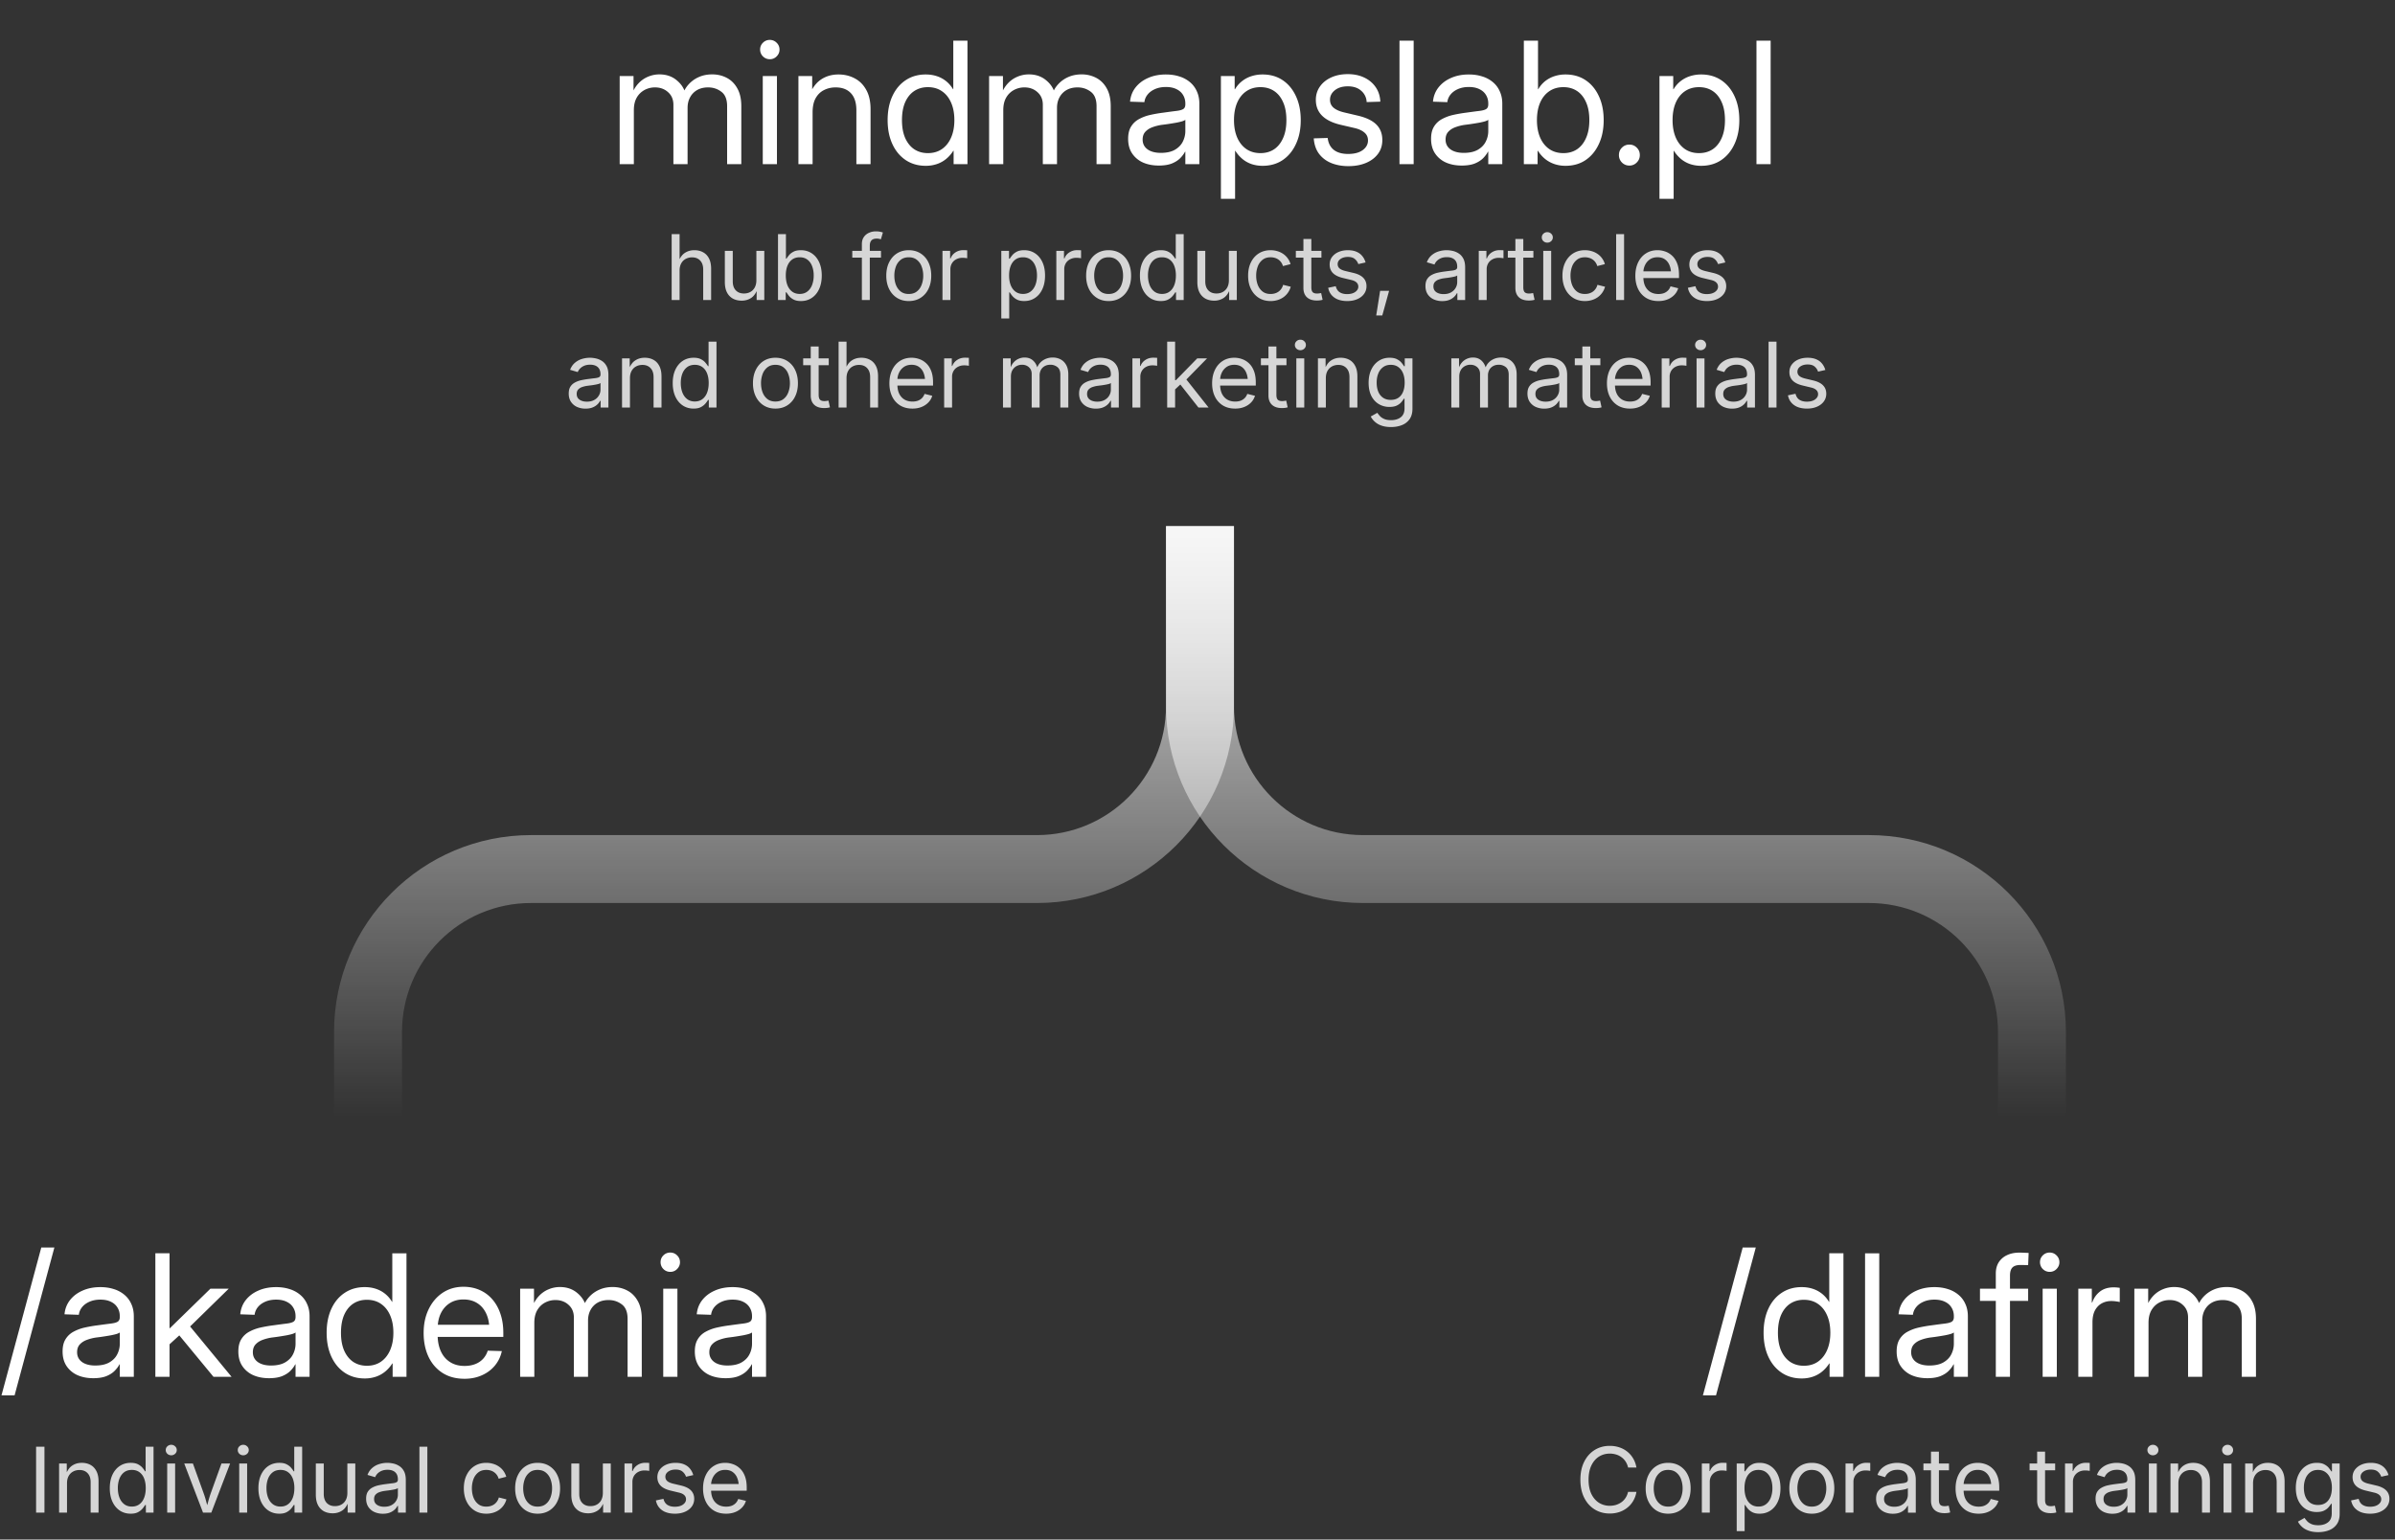 <svg width="423" height="272" fill="none" xmlns="http://www.w3.org/2000/svg"><rect width="100%" height="100%" fill="#333333" stroke="none"/><path d="M109.446 29V13.435h2.446v3.221h-.308c.303-.77.698-1.415 1.186-1.932a4.861 4.861 0 0 1 1.684-1.172 5.12 5.12 0 0 1 2.021-.41c1.201 0 2.216.347 3.046 1.04.839.693 1.361 1.518 1.566 2.474h-.498a5.058 5.058 0 0 1 1.055-1.771 5.271 5.271 0 0 1 1.786-1.274c.703-.313 1.489-.469 2.358-.469.937 0 1.796.205 2.577.615.781.41 1.4 1.03 1.859 1.86.469.83.703 1.879.703 3.148V29h-2.504V18.78c0-1.201-.337-2.055-1.01-2.563-.674-.517-1.455-.776-2.343-.776-.752 0-1.401.156-1.947.469a3.227 3.227 0 0 0-1.245 1.288c-.293.537-.439 1.162-.439 1.874V29h-2.504V18.516c0-.927-.313-1.67-.937-2.226-.615-.566-1.391-.849-2.328-.849a3.88 3.88 0 0 0-1.831.454 3.502 3.502 0 0 0-1.376 1.347c-.342.595-.513 1.337-.513 2.226V29h-2.504Zm25.273 0V13.435h2.504V29h-2.504Zm1.245-18.537c-.469 0-.874-.166-1.215-.498a1.685 1.685 0 0 1-.498-1.216c0-.468.166-.868.498-1.2a1.667 1.667 0 0 1 1.2-.498c.479 0 .884.166 1.216.498.341.332.512.737.512 1.215 0 .459-.171.86-.512 1.2a1.637 1.637 0 0 1-1.201.499Zm7.556 9.4V29h-2.504V13.435h2.43v3.778h-.659c.508-1.416 1.211-2.446 2.109-3.09.908-.644 1.977-.966 3.207-.966 1.044 0 1.996.23 2.855.688.859.45 1.537 1.127 2.035 2.035.508.908.762 2.05.762 3.427V29h-2.504v-9.518c0-1.327-.322-2.333-.967-3.016-.634-.683-1.532-1.025-2.694-1.025-.751 0-1.435.156-2.05.469-.615.302-1.108.78-1.479 1.435-.361.644-.541 1.483-.541 2.518Zm19.972 9.43c-1.337 0-2.514-.337-3.529-1.01-1.015-.684-1.801-1.63-2.357-2.841-.557-1.21-.835-2.616-.835-4.217 0-1.61.278-3.021.835-4.232.556-1.21 1.342-2.152 2.357-2.826 1.015-.673 2.192-1.01 3.529-1.01.722 0 1.386.102 1.991.307a5.13 5.13 0 0 1 1.64.893c.479.391.879.86 1.201 1.406h.044v-8.58h2.504V29h-2.446v-2.357h-.058a5.956 5.956 0 0 1-1.259 1.434 5.19 5.19 0 0 1-1.64.908 6.047 6.047 0 0 1-1.977.308Zm.381-2.24c.966 0 1.796-.24 2.489-.718.703-.488 1.244-1.171 1.625-2.05.381-.878.571-1.898.571-3.06 0-1.181-.19-2.206-.571-3.075-.381-.879-.922-1.557-1.625-2.035-.693-.479-1.523-.718-2.489-.718-.898 0-1.694.225-2.387.674-.683.449-1.22 1.108-1.611 1.976-.38.86-.571 1.919-.571 3.178 0 1.24.191 2.294.571 3.163.391.868.928 1.532 1.611 1.991.693.449 1.489.673 2.387.673ZM174.693 29V13.435h2.446v3.221h-.308c.303-.77.698-1.415 1.186-1.932a4.861 4.861 0 0 1 1.684-1.172 5.12 5.12 0 0 1 2.021-.41c1.201 0 2.216.347 3.046 1.04.839.693 1.361 1.518 1.566 2.474h-.498a5.058 5.058 0 0 1 1.055-1.771 5.271 5.271 0 0 1 1.786-1.274c.703-.313 1.489-.469 2.357-.469a5.46 5.46 0 0 1 2.578.615c.781.41 1.4 1.03 1.859 1.86.469.83.703 1.879.703 3.148V29h-2.504V18.78c0-1.201-.337-2.055-1.01-2.563-.674-.517-1.455-.776-2.343-.776-.752 0-1.401.156-1.947.469a3.227 3.227 0 0 0-1.245 1.288c-.293.537-.439 1.162-.439 1.874V29h-2.504V18.516c0-.927-.313-1.67-.937-2.226-.615-.566-1.391-.849-2.328-.849a3.88 3.88 0 0 0-1.831.454 3.502 3.502 0 0 0-1.376 1.347c-.342.595-.513 1.337-.513 2.226V29h-2.504Zm29.974.249c-1.035 0-1.958-.176-2.768-.527a4.506 4.506 0 0 1-1.933-1.596c-.478-.703-.717-1.572-.717-2.607 0-.888.176-1.61.527-2.167a3.644 3.644 0 0 1 1.406-1.317 7.52 7.52 0 0 1 1.976-.733 24.47 24.47 0 0 1 2.27-.395c.986-.137 1.762-.24 2.328-.308.576-.068.986-.18 1.23-.336.244-.156.366-.43.366-.82v-.147c0-.576-.136-1.083-.41-1.523-.263-.439-.649-.78-1.156-1.024-.508-.254-1.128-.381-1.86-.381-.722 0-1.362.122-1.918.366-.547.234-.986.556-1.318.966-.322.4-.513.85-.571 1.347l-2.533-.087c.088-.957.41-1.792.966-2.504.566-.723 1.308-1.284 2.226-1.684.917-.41 1.967-.615 3.148-.615.859 0 1.65.117 2.372.351a5.26 5.26 0 0 1 1.874 1.01c.527.44.932.982 1.216 1.626.292.634.439 1.362.439 2.182V29h-2.475v-2.196h-.058c-.186.37-.464.746-.835 1.127-.371.38-.864.698-1.479.952-.615.244-1.386.366-2.313.366Zm.351-2.24c1.015 0 1.84-.181 2.475-.542.644-.371 1.112-.85 1.405-1.435a4.109 4.109 0 0 0 .454-1.889v-1.977c-.097.088-.283.176-.556.264-.264.078-.591.156-.981.234-.381.068-.791.137-1.23.205-.43.068-.854.127-1.274.176a7.995 7.995 0 0 0-1.713.41c-.527.185-.957.454-1.289.805-.332.352-.498.82-.498 1.406 0 .488.132.908.396 1.26.263.35.634.619 1.113.804.478.186 1.044.279 1.698.279Zm10.616 8.112V13.435h2.431v2.328h.058a5.096 5.096 0 0 1 1.215-1.405 5.292 5.292 0 0 1 1.67-.894 6.34 6.34 0 0 1 1.991-.307c1.357 0 2.538.337 3.544 1.01 1.005.674 1.786 1.616 2.342 2.826.567 1.21.85 2.621.85 4.232 0 1.6-.283 3.006-.85 4.217-.556 1.21-1.337 2.157-2.342 2.84-1.006.674-2.187 1.01-3.544 1.01a6.076 6.076 0 0 1-1.962-.307 5.062 5.062 0 0 1-1.611-.907 6.099 6.099 0 0 1-1.244-1.435h-.044v8.478h-2.504Zm6.984-8.069c.918 0 1.718-.224 2.402-.673.683-.459 1.215-1.123 1.596-1.991.39-.87.585-1.923.585-3.163 0-1.26-.195-2.319-.585-3.178-.381-.868-.913-1.527-1.596-1.976-.684-.45-1.484-.674-2.402-.674-.956 0-1.786.24-2.489.718-.703.478-1.244 1.156-1.625 2.035-.371.869-.557 1.894-.557 3.075 0 1.162.186 2.182.557 3.06.381.879.922 1.562 1.625 2.05.703.478 1.533.717 2.489.717Zm15.551 2.3c-1.103 0-2.104-.176-3.002-.528-.898-.36-1.625-.903-2.182-1.625-.556-.732-.873-1.65-.952-2.753l2.46-.073c.108.918.469 1.62 1.084 2.108.615.479 1.459.718 2.533.718 1.084 0 1.938-.225 2.563-.674.624-.458.937-1.03.937-1.713 0-.585-.215-1.054-.645-1.405-.419-.352-.981-.61-1.683-.776l-2.519-.586c-1.445-.342-2.533-.879-3.265-1.61-.732-.733-1.098-1.665-1.098-2.798 0-.878.239-1.66.717-2.342.478-.684 1.142-1.22 1.991-1.611.85-.39 1.831-.586 2.944-.586 1.083 0 2.045.2 2.884.6.849.4 1.523.962 2.021 1.684.507.723.786 1.582.834 2.578l-2.416.073a2.741 2.741 0 0 0-.937-1.977c-.585-.537-1.381-.805-2.386-.805-.947 0-1.709.23-2.285.688-.576.459-.864 1.02-.864 1.684 0 .585.215 1.059.645 1.42.429.352 1.03.62 1.801.805l2.489.586c1.484.352 2.572.879 3.265 1.581.693.703 1.04 1.611 1.04 2.724 0 .957-.264 1.781-.791 2.475-.517.683-1.225 1.21-2.123 1.581-.898.37-1.918.556-3.06.556Zm11.509-22.17V29h-2.504V7.183h2.504Zm8.492 22.067c-1.034 0-1.957-.176-2.767-.527a4.5 4.5 0 0 1-1.933-1.596c-.478-.703-.717-1.572-.717-2.607 0-.888.175-1.61.527-2.167a3.648 3.648 0 0 1 1.405-1.317 7.54 7.54 0 0 1 1.977-.733 24.47 24.47 0 0 1 2.27-.395c.986-.137 1.762-.24 2.328-.308.576-.068.986-.18 1.23-.336.244-.156.366-.43.366-.82v-.147c0-.576-.137-1.083-.41-1.523-.264-.439-.649-.78-1.157-1.024-.507-.254-1.127-.381-1.859-.381-.723 0-1.362.122-1.919.366-.546.234-.986.556-1.317.966-.323.4-.513.85-.571 1.347l-2.534-.087c.088-.957.41-1.792.967-2.504.566-.723 1.308-1.284 2.225-1.684.918-.41 1.967-.615 3.149-.615.859 0 1.649.117 2.372.351a5.26 5.26 0 0 1 1.874 1.01c.527.44.932.982 1.215 1.626.293.634.44 1.362.44 2.182V29h-2.475v-2.196h-.059c-.185.37-.463.746-.834 1.127-.371.38-.864.698-1.479.952-.615.244-1.386.366-2.314.366Zm.352-2.24c1.015 0 1.84-.181 2.474-.542.645-.371 1.113-.85 1.406-1.435a4.109 4.109 0 0 0 .454-1.889v-1.977c-.098.088-.283.176-.556.264-.264.078-.591.156-.982.234-.38.068-.79.137-1.229.205-.43.068-.855.127-1.274.176a7.99 7.99 0 0 0-1.714.41c-.527.185-.956.454-1.288.805-.332.352-.498.82-.498 1.406 0 .488.132.908.395 1.26.264.35.635.619 1.113.804.479.186 1.045.279 1.699.279Zm17.981 2.284a6.076 6.076 0 0 1-1.962-.308 5.364 5.364 0 0 1-1.655-.907 5.934 5.934 0 0 1-1.259-1.435h-.059V29h-2.43V7.183h2.503v8.58h.044a5.013 5.013 0 0 1 1.186-1.405 5.315 5.315 0 0 1 1.655-.894 6.213 6.213 0 0 1 1.977-.307c1.357 0 2.538.337 3.543 1.01 1.006.674 1.787 1.616 2.343 2.826.566 1.21.849 2.621.849 4.232 0 1.6-.283 3.006-.849 4.217-.556 1.21-1.337 2.157-2.343 2.84-1.005.674-2.186 1.01-3.543 1.01Zm-.381-2.24c.918 0 1.718-.225 2.401-.674.684-.459 1.216-1.123 1.596-1.991.391-.87.586-1.923.586-3.163 0-1.26-.195-2.319-.586-3.178-.38-.868-.912-1.527-1.596-1.976-.683-.45-1.483-.674-2.401-.674-.957 0-1.786.24-2.489.718-.703.478-1.245 1.156-1.626 2.035-.37.869-.556 1.894-.556 3.075 0 1.162.186 2.182.556 3.06.381.879.923 1.562 1.626 2.05.703.478 1.532.717 2.489.717Zm11.655 2.196a1.79 1.79 0 0 1-1.317-.542 1.817 1.817 0 0 1-.527-1.318c0-.517.175-.951.527-1.303.361-.361.8-.542 1.317-.542.518 0 .952.181 1.304.542.361.352.541.786.541 1.303 0 .518-.18.957-.541 1.318a1.748 1.748 0 0 1-1.304.542Zm5.316 5.872V13.435h2.43v2.328h.059a5.096 5.096 0 0 1 1.215-1.405 5.287 5.287 0 0 1 1.669-.894 6.352 6.352 0 0 1 1.992-.307c1.357 0 2.538.337 3.543 1.01 1.006.674 1.787 1.616 2.343 2.826.566 1.21.849 2.621.849 4.232 0 1.6-.283 3.006-.849 4.217-.556 1.21-1.337 2.157-2.343 2.84-1.005.674-2.186 1.01-3.543 1.01a6.076 6.076 0 0 1-1.962-.307 5.04 5.04 0 0 1-1.611-.907 6.126 6.126 0 0 1-1.245-1.435h-.043v8.478h-2.504Zm6.984-8.069c.918 0 1.718-.224 2.402-.673.683-.459 1.215-1.123 1.596-1.991.39-.87.585-1.923.585-3.163 0-1.26-.195-2.319-.585-3.178-.381-.868-.913-1.527-1.596-1.976-.684-.45-1.484-.674-2.402-.674-.956 0-1.786.24-2.489.718-.703.478-1.245 1.156-1.625 2.035-.371.869-.557 1.894-.557 3.075 0 1.162.186 2.182.557 3.06.38.879.922 1.562 1.625 2.05.703.478 1.533.717 2.489.717Zm12.651-19.87V29h-2.504V7.183h2.504Z" fill="#fff"/><path opacity=".8" d="M120.027 47.813V53h-1.398V41.36h1.398v5.062h-.257c.265-.797.643-1.365 1.132-1.703.495-.344 1.071-.516 1.727-.516.588 0 1.104.122 1.547.367.448.24.797.605 1.047 1.094.25.484.375 1.096.375 1.836V53h-1.399v-5.383c0-.677-.177-1.203-.531-1.578-.349-.38-.828-.57-1.438-.57a2.31 2.31 0 0 0-1.125.273c-.333.177-.596.44-.789.79-.192.348-.289.775-.289 1.28Zm10.961 5.304c-.583 0-1.099-.12-1.547-.36a2.585 2.585 0 0 1-1.046-1.1c-.25-.49-.375-1.102-.375-1.837v-5.5h1.398v5.383c0 .677.177 1.206.531 1.586.354.375.836.563 1.446.563.416 0 .789-.089 1.117-.266.333-.182.596-.448.789-.797.192-.354.289-.781.289-1.281V44.32h1.398V53h-1.351v-2.102h.211c-.271.808-.654 1.38-1.149 1.72-.495.332-1.065.5-1.711.5Zm10.469.07c-.531 0-.966-.09-1.305-.273a2.637 2.637 0 0 1-.797-.625 6.598 6.598 0 0 1-.445-.633h-.14V53h-1.36V41.36h1.399v4.335h.101c.11-.172.255-.372.438-.601.187-.235.448-.44.781-.617.333-.183.773-.274 1.32-.274.724 0 1.362.182 1.914.547.558.365.992.883 1.305 1.555.312.672.469 1.463.469 2.375 0 .916-.157 1.713-.469 2.39-.307.672-.74 1.193-1.297 1.563-.552.37-1.19.554-1.914.554Zm-.211-1.257c.537 0 .987-.144 1.352-.43.369-.286.648-.675.836-1.164a4.7 4.7 0 0 0 .281-1.672 4.52 4.52 0 0 0-.281-1.64c-.183-.485-.459-.868-.829-1.149-.364-.281-.817-.422-1.359-.422-.536 0-.987.136-1.351.406-.365.271-.641.646-.829 1.125-.187.48-.281 1.04-.281 1.68 0 .646.094 1.214.281 1.703.193.49.472.873.836 1.149.37.276.818.414 1.344.414Zm14.352-7.61v1.196h-5.071V44.32h5.071ZM152.223 53v-9.875c0-.495.114-.909.343-1.242.23-.334.532-.584.907-.75a2.833 2.833 0 0 1 1.195-.258c.318 0 .583.023.797.07.213.047.37.091.469.133l-.352 1.203a1.986 1.986 0 0 0-.289-.078 1.874 1.874 0 0 0-.461-.047c-.422 0-.729.107-.922.32-.193.214-.289.53-.289.946V53h-1.398Zm8.273.188c-.786 0-1.476-.188-2.07-.563a3.812 3.812 0 0 1-1.391-1.57c-.333-.672-.5-1.453-.5-2.344 0-.906.167-1.695.5-2.367.333-.677.797-1.203 1.391-1.578s1.284-.563 2.07-.563c.797 0 1.492.188 2.086.563a3.735 3.735 0 0 1 1.391 1.578c.333.672.5 1.46.5 2.367 0 .89-.167 1.672-.5 2.344a3.744 3.744 0 0 1-1.391 1.57c-.594.375-1.289.563-2.086.563Zm0-1.25c.583 0 1.063-.149 1.438-.446.38-.297.661-.69.843-1.18a4.43 4.43 0 0 0 .282-1.601c0-.583-.094-1.122-.282-1.617a2.612 2.612 0 0 0-.843-1.188c-.375-.302-.855-.453-1.438-.453-.573 0-1.047.151-1.422.453a2.698 2.698 0 0 0-.844 1.188 4.608 4.608 0 0 0-.273 1.617c0 .578.091 1.112.273 1.602.188.49.469.882.844 1.18.375.296.849.444 1.422.444ZM166.457 53v-8.68h1.352v1.336h.086c.161-.437.442-.789.843-1.054.407-.271.87-.407 1.391-.407a11.312 11.312 0 0 1 .695.023v1.407a3.691 3.691 0 0 0-.312-.047 4.116 4.116 0 0 0-.524-.031c-.406 0-.771.086-1.093.258a1.898 1.898 0 0 0-.766.71 2.02 2.02 0 0 0-.274 1.063V53h-1.398Zm10.391 3.266V44.32h1.359v1.375h.141c.104-.172.25-.372.437-.601.188-.235.448-.44.781-.617.334-.183.774-.274 1.321-.274.724 0 1.362.182 1.914.547.557.365.992.883 1.304 1.555.313.672.469 1.463.469 2.375 0 .916-.156 1.713-.469 2.39-.307.672-.739 1.193-1.296 1.563-.552.37-1.191.554-1.914.554-.532 0-.967-.09-1.305-.273a2.647 2.647 0 0 1-.789-.625 5.734 5.734 0 0 1-.453-.633h-.102v4.61h-1.398Zm3.836-4.336c.536 0 .987-.144 1.351-.43.37-.286.649-.675.836-1.164.188-.495.281-1.052.281-1.672 0-.61-.093-1.156-.281-1.64-.182-.485-.458-.868-.828-1.149-.365-.281-.818-.422-1.359-.422-.537 0-.987.136-1.352.406-.365.271-.641.646-.828 1.125-.188.48-.281 1.04-.281 1.68 0 .646.093 1.214.281 1.703.193.49.471.873.836 1.149.37.276.818.414 1.344.414Zm5.882 1.07v-8.68h1.352v1.336h.086c.161-.437.443-.789.844-1.054a2.446 2.446 0 0 1 1.39-.407 11.602 11.602 0 0 1 .696.023v1.407a3.743 3.743 0 0 0-.313-.047 4.1 4.1 0 0 0-.523-.031 2.29 2.29 0 0 0-1.094.258 1.904 1.904 0 0 0-.766.71 2.02 2.02 0 0 0-.273 1.063V53h-1.399Zm9.227.188c-.786 0-1.477-.188-2.07-.563a3.812 3.812 0 0 1-1.391-1.57c-.333-.672-.5-1.453-.5-2.344 0-.906.167-1.695.5-2.367.333-.677.797-1.203 1.391-1.578.593-.375 1.284-.563 2.07-.563.797 0 1.492.188 2.086.563.599.375 1.062.9 1.391 1.578.333.672.5 1.46.5 2.367 0 .89-.167 1.672-.5 2.344a3.75 3.75 0 0 1-1.391 1.57c-.594.375-1.289.563-2.086.563Zm0-1.25c.583 0 1.062-.149 1.437-.446a2.61 2.61 0 0 0 .844-1.18 4.43 4.43 0 0 0 .281-1.601c0-.583-.093-1.122-.281-1.617a2.606 2.606 0 0 0-.844-1.188c-.375-.302-.854-.453-1.437-.453-.573 0-1.047.151-1.422.453a2.698 2.698 0 0 0-.844 1.188 4.608 4.608 0 0 0-.273 1.617c0 .578.091 1.112.273 1.602.188.49.469.882.844 1.18.375.296.849.444 1.422.444Zm9.227 1.25c-.724 0-1.365-.185-1.922-.555-.552-.37-.985-.89-1.297-1.563-.313-.677-.469-1.474-.469-2.39 0-.912.156-1.703.469-2.375.317-.672.752-1.19 1.304-1.555.558-.365 1.198-.547 1.922-.547.542 0 .98.091 1.313.274.333.177.594.382.781.617.193.229.339.43.438.601h.101V41.36h1.399V53h-1.352v-1.344h-.141a4.65 4.65 0 0 1-.453.633 2.635 2.635 0 0 1-.789.625c-.333.182-.768.273-1.304.273Zm.21-1.258c.527 0 .972-.138 1.336-.414.37-.276.649-.66.836-1.149.188-.49.282-1.057.282-1.703 0-.64-.094-1.2-.282-1.68-.182-.479-.458-.854-.828-1.125-.364-.27-.812-.406-1.344-.406-.546 0-1.005.14-1.375.422-.364.281-.64.664-.828 1.148a4.639 4.639 0 0 0-.273 1.641 4.7 4.7 0 0 0 .281 1.672c.188.49.466.878.836 1.164.37.286.823.43 1.359.43Zm9.211 1.187c-.583 0-1.099-.12-1.546-.36a2.58 2.58 0 0 1-1.047-1.1c-.25-.49-.375-1.102-.375-1.837v-5.5h1.398v5.383c0 .677.177 1.206.531 1.586.355.375.836.563 1.446.563.416 0 .789-.089 1.117-.266.333-.182.596-.448.789-.797.193-.354.289-.781.289-1.281V44.32h1.398V53h-1.351v-2.102h.211c-.271.808-.654 1.38-1.149 1.72-.494.332-1.065.5-1.711.5Zm9.961.07c-.786 0-1.476-.187-2.07-.562-.594-.375-1.057-.898-1.391-1.57-.333-.672-.5-1.453-.5-2.344 0-.906.167-1.695.5-2.367.334-.677.797-1.203 1.391-1.578s1.284-.563 2.07-.563c.427 0 .828.057 1.203.172.381.11.724.27 1.032.484a3.27 3.27 0 0 1 1.297 1.805l-1.344.344a2.033 2.033 0 0 0-.289-.625 1.99 1.99 0 0 0-.469-.492 1.953 1.953 0 0 0-.633-.32 2.558 2.558 0 0 0-.797-.118c-.573 0-1.047.151-1.422.453a2.688 2.688 0 0 0-.843 1.188 4.585 4.585 0 0 0-.274 1.617c0 .578.091 1.112.274 1.602.187.49.468.882.843 1.18.375.296.849.444 1.422.444.297 0 .565-.039.805-.117a2.16 2.16 0 0 0 .648-.328 2.123 2.123 0 0 0 .766-1.172l1.344.336a3.341 3.341 0 0 1-1.297 1.86 3.599 3.599 0 0 1-1.047.5 4.2 4.2 0 0 1-1.219.172Zm8.985-8.867v1.196h-4.516V44.32h4.516Zm-3.18-2.101h1.398v8.547c0 .38.076.659.227.836.156.171.419.257.789.257.089 0 .201-.007.336-.023.141-.02.268-.042.383-.063l.258 1.188c-.141.047-.302.08-.485.102a4.75 4.75 0 0 1-.539.03c-.75 0-1.333-.192-1.75-.577-.411-.391-.617-.938-.617-1.641v-8.656Zm7.727 10.968c-.599 0-1.133-.088-1.602-.265a2.814 2.814 0 0 1-1.148-.79c-.302-.348-.503-.778-.602-1.288l1.336-.282c.115.48.344.834.687 1.063.349.224.787.336 1.313.336.604 0 1.086-.128 1.445-.383.36-.26.539-.57.539-.93a.977.977 0 0 0-.32-.75c-.214-.203-.534-.351-.961-.445l-1.437-.344c-.787-.187-1.375-.476-1.766-.867-.385-.396-.578-.898-.578-1.508 0-.5.138-.94.414-1.32a2.79 2.79 0 0 1 1.148-.89c.485-.214 1.034-.32 1.649-.32.594 0 1.101.09 1.523.273.427.182.771.437 1.031.765.266.323.459.698.579 1.125l-1.282.29a1.954 1.954 0 0 0-.586-.876c-.281-.26-.7-.39-1.257-.39-.521 0-.954.12-1.297.359-.339.24-.508.542-.508.906 0 .323.117.584.351.782.235.192.599.346 1.094.46l1.321.313c.791.187 1.377.477 1.757.867.381.39.571.886.571 1.484 0 .51-.144.964-.43 1.36-.286.396-.688.706-1.203.93-.516.224-1.11.336-1.781.336Zm5.132 2.547.688-4.359h1.586l-1.203 4.36h-1.071Zm11.657-2.539a3.623 3.623 0 0 1-1.5-.304 2.565 2.565 0 0 1-1.071-.907c-.26-.4-.39-.885-.39-1.453 0-.5.096-.903.289-1.21.198-.313.461-.558.789-.735a4.024 4.024 0 0 1 1.094-.406c.401-.089.804-.16 1.211-.211.52-.068.942-.12 1.265-.157.328-.036.57-.098.727-.187.156-.089.234-.24.234-.453v-.047c0-.36-.068-.664-.203-.914a1.357 1.357 0 0 0-.617-.578c-.271-.136-.607-.203-1.008-.203-.411 0-.766.065-1.063.195a2.2 2.2 0 0 0-.726.492 1.996 1.996 0 0 0-.399.617l-1.351-.398c.203-.526.489-.943.859-1.25a3.4 3.4 0 0 1 1.242-.672c.464-.14.93-.21 1.399-.21.312 0 .656.038 1.031.116.375.078.732.224 1.07.438.339.208.618.513.836.914.219.4.329.927.329 1.578V53h-1.375v-1.188h-.094a2.377 2.377 0 0 1-.469.626 2.595 2.595 0 0 1-.844.539c-.343.145-.765.218-1.265.218Zm.242-1.234c.521 0 .958-.102 1.312-.305.36-.203.631-.466.813-.789.187-.323.281-.664.281-1.023v-1.188c-.057.068-.18.128-.367.18a6.59 6.59 0 0 1-.649.14 17.03 17.03 0 0 1-.71.11c-.23.026-.417.05-.563.07a4.557 4.557 0 0 0-.945.219 1.652 1.652 0 0 0-.703.438c-.177.192-.266.455-.266.789 0 .296.075.546.227.75.156.198.369.349.64.453.271.104.581.156.93.156ZM261.176 53v-8.68h1.351v1.336h.086c.162-.437.443-.789.844-1.054.406-.271.87-.407 1.391-.407a11.496 11.496 0 0 1 .695.023v1.407a3.743 3.743 0 0 0-.313-.047 4.089 4.089 0 0 0-.523-.031c-.406 0-.771.086-1.094.258a1.895 1.895 0 0 0-.765.71 2.01 2.01 0 0 0-.274 1.063V53h-1.398Zm9.648-8.68v1.196h-4.515V44.32h4.515Zm-3.179-2.101h1.398v8.547c0 .38.075.659.227.836.156.171.419.257.789.257.088 0 .2-.007.336-.023.14-.02.268-.042.382-.063l.258 1.188c-.14.047-.302.08-.484.102a4.95 4.95 0 0 1-.539.03c-.75 0-1.334-.192-1.75-.577-.412-.391-.617-.938-.617-1.641v-8.656ZM272.566 53v-8.68h1.399V53h-1.399Zm.711-10.133a.982.982 0 0 1-.687-.265.88.88 0 0 1-.281-.657c0-.26.093-.479.281-.656a.967.967 0 0 1 .687-.273c.271 0 .5.09.688.273a.855.855 0 0 1 .289.656.87.87 0 0 1-.289.657.966.966 0 0 1-.688.265Zm6.641 10.32c-.786 0-1.477-.187-2.07-.562a3.812 3.812 0 0 1-1.391-1.57c-.333-.672-.5-1.453-.5-2.344 0-.906.167-1.695.5-2.367.333-.677.797-1.203 1.391-1.578.593-.375 1.284-.563 2.07-.563.427 0 .828.057 1.203.172.38.11.724.27 1.031.484.313.209.578.466.797.774.224.307.391.65.5 1.031l-1.344.344a1.987 1.987 0 0 0-.289-.625 2.005 2.005 0 0 0-.468-.492 1.973 1.973 0 0 0-.633-.32 2.562 2.562 0 0 0-.797-.118c-.573 0-1.047.151-1.422.453a2.698 2.698 0 0 0-.844 1.188 4.608 4.608 0 0 0-.273 1.617c0 .578.091 1.112.273 1.602.188.49.469.882.844 1.18.375.296.849.444 1.422.444.297 0 .565-.039.805-.117a2.16 2.16 0 0 0 .648-.328 2.144 2.144 0 0 0 .766-1.172l1.343.336a3.32 3.32 0 0 1-.5 1.063 3.396 3.396 0 0 1-.796.797 3.611 3.611 0 0 1-1.047.5c-.38.114-.787.172-1.219.172Zm6.922-11.828V53h-1.399V41.36h1.399Zm6.062 11.828c-.843 0-1.57-.187-2.179-.562a3.732 3.732 0 0 1-1.399-1.563c-.328-.671-.492-1.45-.492-2.335 0-.891.161-1.675.484-2.352.323-.682.779-1.214 1.368-1.594.588-.385 1.276-.578 2.062-.578.474 0 .935.08 1.383.242.453.157.862.41 1.226.758.365.344.654.794.868 1.352.213.552.32 1.221.32 2.008v.562h-6.781v-1.18h6.023l-.648.43c0-.573-.091-1.078-.274-1.516a2.312 2.312 0 0 0-.804-1.039c-.355-.25-.792-.375-1.313-.375-.526 0-.976.128-1.351.383-.37.255-.654.591-.852 1.008a3.04 3.04 0 0 0-.297 1.336v.766c0 .64.109 1.184.328 1.632.224.448.534.79.93 1.024.401.234.87.351 1.406.351.349 0 .664-.05.945-.148.282-.104.524-.258.727-.461a1.96 1.96 0 0 0 .461-.75l1.359.336a2.79 2.79 0 0 1-.687 1.18 3.378 3.378 0 0 1-1.203.796c-.474.193-1.011.29-1.61.29Zm8.563 0c-.599 0-1.133-.088-1.602-.265a2.82 2.82 0 0 1-1.148-.79c-.302-.348-.503-.778-.602-1.288l1.336-.282c.115.48.344.834.688 1.063.349.224.786.336 1.312.336.604 0 1.086-.128 1.446-.383.359-.26.539-.57.539-.93a.978.978 0 0 0-.321-.75c-.213-.203-.534-.351-.961-.445l-1.437-.344c-.787-.187-1.375-.476-1.766-.867-.385-.396-.578-.898-.578-1.508 0-.5.138-.94.414-1.32a2.79 2.79 0 0 1 1.149-.89c.484-.214 1.033-.32 1.648-.32.594 0 1.102.09 1.523.273a2.58 2.58 0 0 1 1.032.765c.265.323.458.698.578 1.125l-1.281.29a1.97 1.97 0 0 0-.586-.876c-.282-.26-.701-.39-1.258-.39-.521 0-.953.12-1.297.359-.339.24-.508.542-.508.906 0 .323.117.584.352.782.234.192.599.346 1.093.46l1.321.313c.791.187 1.377.477 1.758.867.38.39.57.886.57 1.484 0 .51-.143.964-.43 1.36-.286.396-.687.706-1.203.93-.516.224-1.109.336-1.781.336ZM103.41 72.195a3.623 3.623 0 0 1-1.5-.304 2.556 2.556 0 0 1-1.07-.907c-.261-.4-.391-.885-.391-1.453 0-.5.097-.903.289-1.21.198-.313.461-.558.789-.735a4.024 4.024 0 0 1 1.094-.406 13.65 13.65 0 0 1 1.211-.211c.521-.068.943-.12 1.266-.156.328-.037.57-.1.726-.188.156-.088.235-.24.235-.453v-.047c0-.36-.068-.664-.204-.914a1.357 1.357 0 0 0-.617-.578c-.271-.136-.606-.203-1.008-.203-.411 0-.765.065-1.062.195a2.21 2.21 0 0 0-.727.492 1.974 1.974 0 0 0-.398.617l-1.352-.398c.204-.526.49-.943.86-1.25a3.4 3.4 0 0 1 1.242-.672c.464-.14.93-.21 1.398-.21.313 0 .657.038 1.032.116a3.22 3.22 0 0 1 1.07.438c.339.208.617.513.836.914.219.4.328.927.328 1.578V72h-1.375v-1.188h-.094a2.393 2.393 0 0 1-.468.626 2.595 2.595 0 0 1-.844.539c-.344.145-.766.218-1.266.218Zm.242-1.234c.521 0 .959-.102 1.313-.305a2.08 2.08 0 0 0 .812-.789c.188-.323.282-.664.282-1.023v-1.188c-.058.068-.18.128-.368.18a6.502 6.502 0 0 1-.648.14c-.24.042-.477.079-.711.11-.229.026-.417.05-.562.07a4.551 4.551 0 0 0-.946.219 1.658 1.658 0 0 0-.703.438c-.177.192-.266.455-.266.789 0 .296.076.546.227.75.156.197.37.349.641.453.27.104.58.156.929.156Zm7.61-4.148V72h-1.399v-8.68h1.352l.008 2.102h-.219c.266-.797.643-1.365 1.133-1.703.495-.344 1.07-.516 1.726-.516.589 0 1.104.122 1.547.367.443.24.789.604 1.039 1.094.255.484.383 1.096.383 1.836V72h-1.398v-5.383c0-.677-.177-1.203-.532-1.578-.349-.38-.828-.57-1.437-.57-.417 0-.792.09-1.125.273-.333.177-.597.44-.789.79-.193.348-.289.775-.289 1.28Zm11.242 5.374c-.724 0-1.365-.184-1.922-.554-.552-.37-.984-.89-1.297-1.563-.312-.677-.469-1.474-.469-2.39 0-.912.157-1.703.469-2.375.318-.672.753-1.19 1.305-1.555.557-.365 1.198-.547 1.922-.547.541 0 .979.091 1.312.274.334.177.594.382.781.617.193.229.339.43.438.601h.102V60.36h1.398V72h-1.352v-1.344h-.14a4.65 4.65 0 0 1-.453.633 2.66 2.66 0 0 1-.789.625c-.334.182-.769.273-1.305.273Zm.211-1.257c.526 0 .971-.138 1.336-.414.37-.276.648-.66.836-1.149.187-.49.281-1.057.281-1.703 0-.64-.094-1.2-.281-1.68-.183-.479-.459-.854-.828-1.125-.365-.27-.813-.406-1.344-.406-.547 0-1.005.14-1.375.422-.365.281-.641.664-.828 1.148-.183.485-.274 1.032-.274 1.641 0 .62.094 1.177.282 1.672.187.49.466.877.835 1.164.37.287.823.43 1.36.43Zm14.234 1.257c-.786 0-1.476-.187-2.07-.562-.594-.375-1.057-.898-1.391-1.57-.333-.672-.5-1.453-.5-2.344 0-.906.167-1.695.5-2.367.334-.677.797-1.203 1.391-1.578s1.284-.563 2.07-.563c.797 0 1.492.188 2.086.563a3.735 3.735 0 0 1 1.391 1.578c.333.672.5 1.46.5 2.367 0 .89-.167 1.672-.5 2.344a3.744 3.744 0 0 1-1.391 1.57c-.594.375-1.289.563-2.086.563Zm0-1.25c.584 0 1.063-.148 1.438-.445.38-.297.661-.69.843-1.18a4.43 4.43 0 0 0 .282-1.601c0-.583-.094-1.123-.282-1.617a2.612 2.612 0 0 0-.843-1.188c-.375-.302-.854-.453-1.438-.453-.573 0-1.047.151-1.422.453a2.688 2.688 0 0 0-.843 1.188 4.585 4.585 0 0 0-.274 1.617c0 .578.091 1.112.274 1.602.187.49.468.882.843 1.18.375.296.849.445 1.422.445Zm9.422-7.617v1.196h-4.516V63.32h4.516Zm-3.18-2.101h1.399v8.547c0 .38.075.658.226.836.157.171.42.257.789.257.089 0 .201-.007.336-.023a9.33 9.33 0 0 0 .383-.063l.258 1.188a2.4 2.4 0 0 1-.484.102 4.95 4.95 0 0 1-.539.03c-.75 0-1.334-.192-1.75-.577-.412-.391-.618-.938-.618-1.641v-8.656Zm6.321 5.593V72h-1.399V60.36h1.399v5.062h-.258c.266-.797.643-1.365 1.133-1.703.495-.344 1.07-.516 1.726-.516.589 0 1.104.122 1.547.367.448.24.797.604 1.047 1.094.25.484.375 1.096.375 1.836V72h-1.398v-5.383c0-.677-.177-1.203-.532-1.578-.349-.38-.828-.57-1.437-.57-.417 0-.792.09-1.125.273-.333.177-.597.44-.789.79-.193.348-.289.775-.289 1.28Zm11.64 5.376c-.843 0-1.57-.188-2.179-.563a3.732 3.732 0 0 1-1.399-1.563c-.328-.671-.492-1.45-.492-2.335 0-.891.161-1.675.484-2.352.323-.682.779-1.213 1.368-1.594.588-.385 1.276-.578 2.062-.578.474 0 .935.08 1.383.242.453.157.862.41 1.226.758.365.344.654.794.868 1.352.213.552.32 1.221.32 2.007v.563h-6.781v-1.18h6.023l-.648.43c0-.573-.091-1.078-.274-1.516a2.312 2.312 0 0 0-.804-1.039c-.355-.25-.792-.375-1.313-.375-.526 0-.976.128-1.351.383-.37.255-.654.591-.852 1.008a3.04 3.04 0 0 0-.297 1.336v.766c0 .64.109 1.184.328 1.632.224.448.534.79.93 1.024.401.234.87.351 1.406.351.349 0 .664-.05.945-.148.282-.104.524-.258.727-.461a1.96 1.96 0 0 0 .461-.75l1.359.336a2.79 2.79 0 0 1-.687 1.18 3.378 3.378 0 0 1-1.203.796c-.474.193-1.011.29-1.61.29Zm5.602-.188v-8.68h1.351v1.336h.086c.162-.437.443-.789.844-1.054.406-.271.87-.407 1.391-.407a11.312 11.312 0 0 1 .695.023v1.407a3.765 3.765 0 0 0-.312-.047 4.116 4.116 0 0 0-.524-.031c-.406 0-.771.086-1.094.258a1.895 1.895 0 0 0-.765.71 2.01 2.01 0 0 0-.274 1.063V72h-1.398Zm10.391 0v-8.68h1.359l.008 1.922h-.11c.12-.463.31-.849.571-1.156.26-.307.562-.536.906-.688a2.578 2.578 0 0 1 1.078-.234c.641 0 1.159.195 1.555.586.401.385.659.888.773 1.508h-.195c.104-.427.292-.797.562-1.11.276-.312.61-.554 1-.726a3.149 3.149 0 0 1 1.282-.258c.505 0 .966.11 1.382.328.417.219.748.55.993.992.25.443.375 1.003.375 1.68V72h-1.407v-5.805c0-.63-.177-1.08-.531-1.351a1.942 1.942 0 0 0-1.226-.406c-.391 0-.73.083-1.016.25a1.677 1.677 0 0 0-.664.671 2.08 2.08 0 0 0-.227.985V72h-1.398v-5.945c0-.485-.162-.875-.485-1.172-.322-.297-.731-.445-1.226-.445-.339 0-.659.08-.961.242-.297.156-.539.39-.727.703-.182.312-.273.703-.273 1.172V72h-1.398Zm16.406.195a3.623 3.623 0 0 1-1.5-.304 2.565 2.565 0 0 1-1.071-.907c-.26-.4-.39-.885-.39-1.453 0-.5.096-.903.289-1.21.198-.313.461-.558.789-.735a4.024 4.024 0 0 1 1.094-.406c.401-.089.804-.16 1.211-.211.52-.068.942-.12 1.265-.156.328-.037.571-.1.727-.188.156-.088.234-.24.234-.453v-.047c0-.36-.067-.664-.203-.914a1.357 1.357 0 0 0-.617-.578c-.271-.136-.607-.203-1.008-.203-.411 0-.766.065-1.062.195a2.21 2.21 0 0 0-.727.492 1.974 1.974 0 0 0-.398.617l-1.352-.398c.203-.526.49-.943.859-1.25.37-.313.784-.536 1.243-.672.463-.14.929-.21 1.398-.21.313 0 .656.038 1.031.116.375.078.732.224 1.071.438.338.208.617.513.836.914.218.4.328.927.328 1.578V72h-1.375v-1.188h-.094a2.377 2.377 0 0 1-.469.626 2.584 2.584 0 0 1-.844.539c-.343.145-.765.218-1.265.218Zm.242-1.234c.521 0 .958-.102 1.312-.305.36-.203.631-.466.813-.789.187-.323.281-.664.281-1.023v-1.188c-.057.068-.179.128-.367.18a6.565 6.565 0 0 1-.648.14c-.24.042-.477.079-.711.11-.23.026-.417.05-.563.07a4.557 4.557 0 0 0-.945.219 1.652 1.652 0 0 0-.703.438c-.177.192-.266.455-.266.789 0 .296.076.546.227.75.156.197.369.349.64.453.271.104.581.156.93.156ZM200.004 72v-8.68h1.351v1.336h.086c.162-.437.443-.789.844-1.054.406-.271.87-.407 1.391-.407a11.312 11.312 0 0 1 .695.023v1.407a3.765 3.765 0 0 0-.312-.047 4.116 4.116 0 0 0-.524-.031c-.406 0-.771.086-1.094.258a1.895 1.895 0 0 0-.765.71 2.01 2.01 0 0 0-.274 1.063V72h-1.398Zm7.453-3.125v-1.719h.242l3.75-3.836h1.735l-4.032 4.117h-.156l-1.539 1.438ZM206.145 72V60.36h1.398V72h-1.398Zm5.523 0-3.344-4.25.992-.984L213.457 72h-1.789Zm6.484.188c-.843 0-1.57-.188-2.179-.563a3.732 3.732 0 0 1-1.399-1.563c-.328-.671-.492-1.45-.492-2.335 0-.891.161-1.675.484-2.352.323-.682.779-1.213 1.368-1.594.588-.385 1.276-.578 2.062-.578.474 0 .935.08 1.383.242.453.157.862.41 1.226.758.365.344.654.794.868 1.352.213.552.32 1.221.32 2.007v.563h-6.781v-1.18h6.023l-.648.43c0-.573-.091-1.078-.274-1.516a2.312 2.312 0 0 0-.804-1.039c-.355-.25-.792-.375-1.313-.375-.526 0-.976.128-1.351.383-.37.255-.654.591-.852 1.008a3.04 3.04 0 0 0-.297 1.336v.766c0 .64.109 1.184.328 1.632.224.448.534.79.93 1.024.401.234.87.351 1.406.351.349 0 .664-.05.945-.148.282-.104.524-.258.727-.461a1.96 1.96 0 0 0 .461-.75l1.359.336a2.79 2.79 0 0 1-.687 1.18 3.378 3.378 0 0 1-1.203.796c-.474.193-1.011.29-1.61.29Zm9.063-8.868v1.196h-4.516V63.32h4.516Zm-3.18-2.101h1.399v8.547c0 .38.075.658.226.836.156.171.419.257.789.257.089 0 .201-.007.336-.023.141-.02.268-.042.383-.063l.258 1.188c-.141.047-.302.08-.485.102a4.75 4.75 0 0 1-.539.03c-.75 0-1.333-.192-1.75-.577-.411-.391-.617-.938-.617-1.641v-8.656ZM228.957 72v-8.68h1.398V72h-1.398Zm.711-10.133a.983.983 0 0 1-.688-.265.885.885 0 0 1-.281-.657c0-.26.094-.479.281-.656a.967.967 0 0 1 .688-.273c.271 0 .5.09.687.273.193.177.29.396.29.656a.872.872 0 0 1-.29.657.962.962 0 0 1-.687.265Zm4.5 4.946V72h-1.398v-8.68h1.351l.008 2.102h-.219c.266-.797.643-1.365 1.133-1.703.495-.344 1.07-.516 1.727-.516.588 0 1.104.122 1.546.367.443.24.789.604 1.039 1.094.256.484.383 1.096.383 1.836V72h-1.398v-5.383c0-.677-.177-1.203-.531-1.578-.349-.38-.829-.57-1.438-.57-.417 0-.792.09-1.125.273-.333.177-.596.44-.789.79-.193.348-.289.775-.289 1.28Zm11.508 8.632c-.641 0-1.198-.083-1.672-.25a3.384 3.384 0 0 1-1.18-.68 3.21 3.21 0 0 1-.726-.93l1.164-.655c.12.182.273.375.461.578.187.203.437.372.75.508.312.14.713.21 1.203.21.703 0 1.276-.169 1.719-.507.447-.339.671-.867.671-1.586v-1.695h-.117a4.86 4.86 0 0 1-.453.617c-.187.224-.448.419-.781.586-.333.166-.771.25-1.313.25a3.592 3.592 0 0 1-1.882-.5c-.558-.334-.998-.818-1.321-1.454-.317-.635-.476-1.406-.476-2.312 0-.896.159-1.674.476-2.336.318-.661.755-1.174 1.313-1.539.557-.365 1.195-.547 1.914-.547.541 0 .979.089 1.312.266.339.177.604.383.797.617.193.234.341.44.445.617h.125V63.32h1.36v8.883c0 .755-.169 1.373-.508 1.852-.339.479-.794.83-1.367 1.054-.573.224-1.211.336-1.914.336Zm-.047-4.797c.531 0 .979-.122 1.344-.367.364-.245.64-.594.828-1.047.192-.458.289-1.005.289-1.64 0-.62-.094-1.164-.281-1.633-.188-.469-.464-.836-.829-1.102-.364-.27-.815-.406-1.351-.406-.542 0-.997.14-1.367.422a2.52 2.52 0 0 0-.836 1.125c-.188.469-.281 1-.281 1.594 0 .61.093 1.143.281 1.601.192.459.474.815.844 1.07.369.256.822.383 1.359.383ZM256.332 72v-8.68h1.359l.008 1.922h-.109c.12-.463.31-.849.57-1.156a2.51 2.51 0 0 1 .906-.688 2.582 2.582 0 0 1 1.079-.234c.64 0 1.158.195 1.554.586.401.385.659.888.774 1.508h-.196c.105-.427.292-.797.563-1.11a2.842 2.842 0 0 1 1-.726c.39-.172.818-.258 1.281-.258.505 0 .966.11 1.383.328a2.4 2.4 0 0 1 .992.992c.25.443.375 1.003.375 1.68V72h-1.406v-5.805c0-.63-.177-1.08-.531-1.351a1.943 1.943 0 0 0-1.227-.406c-.391 0-.729.083-1.016.25a1.69 1.69 0 0 0-.664.671 2.08 2.08 0 0 0-.226.985V72h-1.399v-5.945c0-.485-.161-.875-.484-1.172-.323-.297-.732-.445-1.227-.445-.338 0-.658.08-.961.242a1.84 1.84 0 0 0-.726.703c-.182.312-.274.703-.274 1.172V72h-1.398Zm16.406.195a3.623 3.623 0 0 1-1.5-.304 2.562 2.562 0 0 1-1.07-.907c-.26-.4-.391-.885-.391-1.453 0-.5.097-.903.289-1.21.198-.313.461-.558.789-.735a4.037 4.037 0 0 1 1.094-.406 13.65 13.65 0 0 1 1.211-.211c.521-.068.943-.12 1.266-.156.328-.037.57-.1.726-.188.157-.088.235-.24.235-.453v-.047c0-.36-.068-.664-.203-.914a1.364 1.364 0 0 0-.618-.578c-.27-.136-.606-.203-1.007-.203-.412 0-.766.065-1.063.195a2.19 2.19 0 0 0-.726.492 1.96 1.96 0 0 0-.399.617l-1.351-.398c.203-.526.489-.943.859-1.25a3.4 3.4 0 0 1 1.242-.672c.464-.14.93-.21 1.399-.21.312 0 .656.038 1.031.116.375.078.732.224 1.07.438.339.208.617.513.836.914.219.4.328.927.328 1.578V72h-1.375v-1.188h-.094a2.393 2.393 0 0 1-.468.626 2.595 2.595 0 0 1-.844.539c-.344.145-.766.218-1.266.218Zm.242-1.234c.521 0 .959-.102 1.313-.305a2.08 2.08 0 0 0 .812-.789c.188-.323.282-.664.282-1.023v-1.188c-.058.068-.18.128-.367.18a6.59 6.59 0 0 1-.649.14 16.82 16.82 0 0 1-.711.11c-.229.026-.417.05-.562.07a4.551 4.551 0 0 0-.946.219 1.658 1.658 0 0 0-.703.438c-.177.192-.265.455-.265.789 0 .296.075.546.226.75.156.197.37.349.641.453.271.104.581.156.929.156Zm9.672-7.64v1.195h-4.515V63.32h4.515Zm-3.179-2.102h1.398v8.547c0 .38.076.658.227.836.156.171.419.257.789.257.088 0 .2-.007.336-.023.14-.02.268-.042.382-.063l.258 1.188c-.14.047-.302.08-.484.102a4.75 4.75 0 0 1-.539.03c-.75 0-1.333-.192-1.75-.577-.412-.391-.617-.938-.617-1.641v-8.656Zm8.414 10.968c-.844 0-1.571-.187-2.18-.562a3.736 3.736 0 0 1-1.398-1.563c-.329-.671-.493-1.45-.493-2.335 0-.891.162-1.675.485-2.352.323-.682.778-1.213 1.367-1.594.589-.385 1.276-.578 2.062-.578.474 0 .935.08 1.383.242.453.157.862.41 1.227.758.364.344.653.794.867 1.352.214.552.32 1.221.32 2.007v.563h-6.781v-1.18h6.024l-.649.43c0-.573-.091-1.078-.273-1.516a2.32 2.32 0 0 0-.805-1.039c-.354-.25-.792-.375-1.313-.375-.526 0-.976.128-1.351.383-.37.255-.654.591-.852 1.008a3.04 3.04 0 0 0-.297 1.336v.766c0 .64.11 1.184.329 1.632a2.4 2.4 0 0 0 .929 1.024c.401.234.87.351 1.407.351.348 0 .664-.05.945-.148a1.99 1.99 0 0 0 .726-.461c.204-.203.357-.453.461-.75l1.36.336c-.13.448-.36.841-.688 1.18a3.378 3.378 0 0 1-1.203.796c-.474.193-1.01.29-1.609.29Zm5.601-.187v-8.68h1.352v1.336h.086c.161-.437.442-.789.844-1.054a2.446 2.446 0 0 1 1.39-.407 11.312 11.312 0 0 1 .695.023v1.407a3.62 3.62 0 0 0-.312-.047 4.1 4.1 0 0 0-.523-.031 2.29 2.29 0 0 0-1.094.258 1.904 1.904 0 0 0-.766.71 2.02 2.02 0 0 0-.273 1.063V72h-1.399Zm6.157 0v-8.68h1.398V72h-1.398Zm.71-10.133a.982.982 0 0 1-.687-.265.88.88 0 0 1-.281-.657c0-.26.093-.479.281-.656a.967.967 0 0 1 .687-.273c.271 0 .5.09.688.273a.855.855 0 0 1 .289.656.87.87 0 0 1-.289.657.966.966 0 0 1-.688.265Zm5.555 10.328a3.623 3.623 0 0 1-1.5-.304 2.556 2.556 0 0 1-1.07-.907c-.261-.4-.391-.885-.391-1.453 0-.5.097-.903.289-1.21.198-.313.461-.558.789-.735a4.024 4.024 0 0 1 1.094-.406 13.65 13.65 0 0 1 1.211-.211c.521-.068.943-.12 1.266-.156.328-.037.57-.1.726-.188.156-.088.235-.24.235-.453v-.047c0-.36-.068-.664-.204-.914a1.357 1.357 0 0 0-.617-.578c-.271-.136-.606-.203-1.008-.203-.411 0-.765.065-1.062.195a2.21 2.21 0 0 0-.727.492 1.974 1.974 0 0 0-.398.617l-1.352-.398c.204-.526.49-.943.86-1.25a3.4 3.4 0 0 1 1.242-.672c.464-.14.93-.21 1.398-.21.313 0 .657.038 1.032.116a3.22 3.22 0 0 1 1.07.438c.339.208.617.513.836.914.219.4.328.927.328 1.578V72h-1.375v-1.188h-.094a2.393 2.393 0 0 1-.468.626 2.595 2.595 0 0 1-.844.539c-.344.145-.766.218-1.266.218Zm.242-1.234c.521 0 .959-.102 1.313-.305a2.08 2.08 0 0 0 .812-.789c.188-.323.282-.664.282-1.023v-1.188c-.058.068-.18.128-.368.18a6.502 6.502 0 0 1-.648.14c-.24.042-.477.079-.711.11-.229.026-.417.05-.562.07a4.551 4.551 0 0 0-.946.219 1.658 1.658 0 0 0-.703.438c-.177.192-.266.455-.266.789 0 .296.076.546.227.75.156.197.37.349.641.453.27.104.58.156.929.156Zm7.61-10.602V72h-1.399V60.36h1.399Zm5.375 11.828c-.599 0-1.133-.088-1.602-.265a2.82 2.82 0 0 1-1.148-.79c-.302-.348-.503-.778-.602-1.288l1.336-.281c.115.479.344.833.688 1.062.349.224.786.336 1.312.336.604 0 1.086-.128 1.445-.383.36-.26.539-.57.539-.93a.977.977 0 0 0-.32-.75c-.213-.203-.534-.351-.961-.445l-1.437-.344c-.787-.187-1.375-.476-1.766-.867-.385-.396-.578-.898-.578-1.508 0-.5.138-.94.414-1.32a2.79 2.79 0 0 1 1.148-.89c.485-.214 1.034-.32 1.649-.32.594 0 1.101.09 1.523.273.427.182.771.437 1.032.765.265.323.458.698.578 1.125l-1.282.29a1.96 1.96 0 0 0-.585-.876c-.282-.26-.701-.39-1.258-.39-.521 0-.953.12-1.297.359-.339.24-.508.542-.508.906a.97.97 0 0 0 .352.781c.234.193.599.347 1.093.461l1.321.313c.791.187 1.377.477 1.757.867.381.39.571.885.571 1.484 0 .51-.143.964-.43 1.36-.286.396-.687.706-1.203.93-.516.224-1.109.335-1.781.335Z" fill="#fff"/><path d="m9.605 220.396-7.028 26.123H.264l7.028-26.123h2.313Zm6.868 23.092c-1.035 0-1.957-.176-2.768-.527a4.511 4.511 0 0 1-1.932-1.596c-.479-.703-.718-1.572-.718-2.607 0-.888.176-1.611.527-2.167a3.654 3.654 0 0 1 1.406-1.318 7.543 7.543 0 0 1 1.977-.732 24.246 24.246 0 0 1 2.27-.395 145.89 145.89 0 0 1 2.327-.308c.576-.068.986-.18 1.23-.336.244-.157.366-.43.366-.82v-.147c0-.576-.136-1.083-.41-1.523-.263-.439-.649-.781-1.156-1.025-.508-.253-1.128-.38-1.86-.38-.722 0-1.362.122-1.918.366-.547.234-.986.556-1.318.966-.322.4-.512.849-.571 1.347l-2.533-.088c.088-.956.41-1.791.966-2.504.566-.722 1.308-1.283 2.226-1.683.918-.41 1.967-.615 3.148-.615.86 0 1.65.117 2.372.351a5.265 5.265 0 0 1 1.874 1.01c.527.44.933.981 1.216 1.626.293.634.439 1.361.439 2.181v10.675h-2.475v-2.197H21.1c-.186.371-.464.747-.835 1.128-.37.381-.864.698-1.479.952-.615.244-1.386.366-2.313.366Zm.351-2.241c1.015 0 1.84-.18 2.475-.541.644-.371 1.113-.85 1.405-1.435a4.115 4.115 0 0 0 .454-1.889v-1.977c-.097.088-.283.176-.556.264-.264.078-.59.156-.981.234-.38.068-.79.137-1.23.205-.43.068-.854.127-1.274.176a7.94 7.94 0 0 0-1.713.41c-.527.185-.957.453-1.289.805-.332.351-.498.82-.498 1.406 0 .488.132.907.396 1.259.263.351.634.62 1.113.805.478.186 1.044.278 1.698.278Zm12.959-3.602v-2.987h.22l7.16-6.984h3.236l-7.541 7.38h-.234l-2.841 2.591Zm-2.343 5.594v-21.818h2.504v21.818H27.44Zm10.264 0-6.296-7.629 1.772-1.742 7.717 9.371h-3.193Zm9.81.249c-1.034 0-1.956-.176-2.767-.527a4.511 4.511 0 0 1-1.932-1.596c-.479-.703-.718-1.572-.718-2.607 0-.888.176-1.611.527-2.167a3.654 3.654 0 0 1 1.406-1.318 7.543 7.543 0 0 1 1.977-.732 24.246 24.246 0 0 1 2.27-.395 145.89 145.89 0 0 1 2.328-.308c.575-.068.985-.18 1.23-.336.243-.157.365-.43.365-.82v-.147c0-.576-.136-1.083-.41-1.523-.263-.439-.649-.781-1.156-1.025-.508-.253-1.128-.38-1.86-.38-.722 0-1.362.122-1.918.366-.547.234-.986.556-1.318.966-.322.4-.512.849-.57 1.347l-2.534-.088c.088-.956.41-1.791.966-2.504.567-.722 1.308-1.283 2.226-1.683.918-.41 1.967-.615 3.148-.615.86 0 1.65.117 2.372.351a5.265 5.265 0 0 1 1.874 1.01c.528.44.933.981 1.216 1.626.293.634.44 1.361.44 2.181v10.675H52.2v-2.197h-.058c-.186.371-.464.747-.835 1.128-.37.381-.864.698-1.479.952-.615.244-1.386.366-2.313.366Zm.352-2.241c1.016 0 1.84-.18 2.475-.541.644-.371 1.113-.85 1.406-1.435a4.115 4.115 0 0 0 .453-1.889v-1.977c-.097.088-.283.176-.556.264-.264.078-.59.156-.981.234-.38.068-.79.137-1.23.205-.43.068-.854.127-1.274.176a7.938 7.938 0 0 0-1.713.41c-.527.185-.957.453-1.288.805-.332.351-.498.82-.498 1.406 0 .488.131.907.395 1.259.264.351.635.62 1.113.805.478.186 1.044.278 1.698.278Zm16.546 2.285c-1.337 0-2.513-.337-3.529-1.011-1.015-.683-1.8-1.63-2.357-2.84-.556-1.211-.835-2.616-.835-4.217 0-1.611.279-3.022.835-4.232.556-1.211 1.342-2.153 2.357-2.826 1.016-.674 2.192-1.01 3.53-1.01.722 0 1.386.102 1.99.307a5.143 5.143 0 0 1 1.64.893 5.22 5.22 0 0 1 1.201 1.406h.044v-8.581h2.504v21.818h-2.445v-2.358h-.059a5.927 5.927 0 0 1-1.259 1.435 5.174 5.174 0 0 1-1.64.908 6.042 6.042 0 0 1-1.977.308Zm.381-2.241c.966 0 1.796-.239 2.49-.717.702-.488 1.244-1.172 1.625-2.05.38-.879.57-1.899.57-3.06 0-1.182-.19-2.207-.57-3.075-.381-.879-.923-1.557-1.626-2.036-.693-.478-1.522-.717-2.489-.717-.898 0-1.694.224-2.387.673-.683.449-1.22 1.108-1.61 1.977-.381.859-.571 1.918-.571 3.178 0 1.239.19 2.294.57 3.162.391.869.928 1.533 1.611 1.992.693.449 1.489.673 2.387.673Zm17.249 2.299c-1.513 0-2.811-.346-3.895-1.039-1.074-.694-1.899-1.65-2.475-2.87-.566-1.221-.849-2.616-.849-4.188 0-1.582.298-2.982.893-4.203.596-1.229 1.42-2.196 2.475-2.899 1.064-.703 2.284-1.054 3.66-1.054 1.055 0 2.011.19 2.87.571.87.381 1.611.927 2.226 1.64.625.713 1.103 1.567 1.435 2.562.342.996.513 2.114.513 3.354v.732h-12.71v-2.153h11.319l-1.084.762c0-1.055-.186-1.972-.556-2.753-.371-.791-.898-1.401-1.582-1.83-.683-.43-1.493-.645-2.43-.645-.918 0-1.719.215-2.402.645-.683.429-1.215 1.034-1.596 1.815-.37.771-.556 1.679-.556 2.724v1.098c0 1.074.185 2.025.556 2.855.371.82.913 1.46 1.626 1.918.712.459 1.566.689 2.562.689.722 0 1.362-.113 1.918-.337a3.676 3.676 0 0 0 1.377-.937c.37-.41.639-.884.805-1.421l2.489.074a5.859 5.859 0 0 1-1.23 2.562c-.605.732-1.371 1.303-2.299 1.713-.917.41-1.938.615-3.06.615Zm9.825-.351v-15.565h2.445v3.221h-.307c.302-.771.698-1.415 1.186-1.933a4.855 4.855 0 0 1 1.684-1.171 5.127 5.127 0 0 1 2.02-.41c1.201 0 2.216.346 3.046 1.04.84.693 1.362 1.518 1.567 2.474h-.498a5.065 5.065 0 0 1 1.054-1.772 5.28 5.28 0 0 1 1.787-1.273c.702-.313 1.488-.469 2.357-.469.937 0 1.796.205 2.577.615.781.41 1.401 1.03 1.86 1.86.468.829.703 1.879.703 3.148v10.235h-2.504v-10.221c0-1.2-.337-2.055-1.011-2.562-.673-.517-1.454-.776-2.342-.776-.752 0-1.401.156-1.948.468a3.22 3.22 0 0 0-1.244 1.289c-.293.537-.44 1.162-.44 1.874v9.928h-2.504v-10.484c0-.928-.312-1.67-.937-2.226-.615-.566-1.39-.849-2.328-.849-.644 0-1.254.151-1.83.454-.566.302-1.025.751-1.377 1.347-.341.595-.512 1.337-.512 2.226v9.532h-2.504Zm25.273 0v-15.565h2.504v15.565h-2.504Zm1.245-18.538a1.69 1.69 0 0 1-1.216-.497 1.686 1.686 0 0 1-.498-1.216c0-.468.166-.869.498-1.2a1.669 1.669 0 0 1 1.201-.498c.478 0 .883.166 1.215.498.342.331.513.737.513 1.215 0 .459-.171.859-.513 1.201a1.639 1.639 0 0 1-1.2.497Zm9.751 18.787c-1.034 0-1.957-.176-2.767-.527a4.517 4.517 0 0 1-1.933-1.596c-.478-.703-.717-1.572-.717-2.607 0-.888.175-1.611.527-2.167a3.65 3.65 0 0 1 1.406-1.318 7.53 7.53 0 0 1 1.976-.732 24.271 24.271 0 0 1 2.27-.395c.986-.137 1.762-.239 2.328-.308.576-.068.986-.18 1.23-.336.244-.157.366-.43.366-.82v-.147c0-.576-.137-1.083-.41-1.523-.263-.439-.649-.781-1.157-1.025-.507-.253-1.127-.38-1.859-.38-.723 0-1.362.122-1.918.366-.547.234-.986.556-1.318.966-.322.4-.513.849-.571 1.347l-2.533-.088c.087-.956.41-1.791.966-2.504.566-.722 1.308-1.283 2.226-1.683.917-.41 1.967-.615 3.148-.615.859 0 1.649.117 2.372.351a5.266 5.266 0 0 1 1.874 1.01c.527.44.932.981 1.215 1.626.293.634.44 1.361.44 2.181v10.675h-2.475v-2.197h-.058c-.186.371-.464.747-.835 1.128-.371.381-.864.698-1.479.952-.615.244-1.386.366-2.314.366Zm.352-2.241c1.015 0 1.84-.18 2.474-.541.645-.371 1.113-.85 1.406-1.435a4.11 4.11 0 0 0 .454-1.889v-1.977c-.098.088-.283.176-.556.264-.264.078-.591.156-.981.234-.381.068-.791.137-1.23.205-.43.068-.854.127-1.274.176a7.927 7.927 0 0 0-1.713.41c-.528.185-.957.453-1.289.805-.332.351-.498.82-.498 1.406 0 .488.132.907.396 1.259.263.351.634.62 1.112.805.479.186 1.045.278 1.699.278Z" fill="#fff"/><path opacity=".8" d="M7.852 255.598v11.641H6.375v-11.641h1.477Zm3.984 6.453v5.188h-1.399v-8.68h1.352l.008 2.102h-.219c.266-.797.643-1.365 1.133-1.703.495-.344 1.07-.516 1.726-.516.589 0 1.105.122 1.547.367.443.24.79.604 1.04 1.094.255.484.382 1.096.382 1.836v5.5h-1.398v-5.383c0-.677-.177-1.203-.531-1.578-.35-.38-.829-.57-1.438-.57-.417 0-.792.091-1.125.273-.333.177-.596.44-.789.789-.193.349-.29.776-.29 1.281Zm11.242 5.375c-.724 0-1.364-.185-1.922-.554-.552-.37-.984-.891-1.297-1.563-.312-.677-.468-1.474-.468-2.391 0-.911.156-1.703.468-2.375.318-.671.753-1.19 1.305-1.554.557-.365 1.198-.547 1.922-.547.542 0 .98.091 1.312.273.334.177.594.383.782.618.192.229.338.429.437.601h.102v-4.336h1.398v11.641h-1.351v-1.344h-.141a4.723 4.723 0 0 1-.453.633 2.653 2.653 0 0 1-.79.625c-.333.182-.767.273-1.304.273Zm.211-1.258c.526 0 .971-.138 1.336-.414.37-.276.648-.658.836-1.148.187-.49.281-1.057.281-1.703 0-.641-.094-1.201-.281-1.68-.182-.479-.458-.854-.828-1.125-.365-.271-.813-.406-1.344-.406-.547 0-1.005.141-1.375.422-.365.281-.64.664-.828 1.148a4.634 4.634 0 0 0-.273 1.641c0 .62.093 1.177.28 1.672.188.489.467.877.837 1.164.37.286.823.429 1.36.429Zm6.242 1.071v-8.68h1.399v8.68h-1.4Zm.711-10.133a.982.982 0 0 1-.687-.266.882.882 0 0 1-.282-.656c0-.26.094-.479.282-.656a.968.968 0 0 1 .687-.274c.271 0 .5.092.688.274a.858.858 0 0 1 .289.656.871.871 0 0 1-.29.656.965.965 0 0 1-.687.266Zm5.617 10.133-3.32-8.68h1.531l1.852 5.133c.193.521.357 1.042.492 1.562.14.516.284 1.019.43 1.508h-.492c.15-.489.294-.992.43-1.508.135-.52.296-1.041.484-1.562l1.851-5.133h1.524l-3.32 8.68h-1.462Zm6.391 0v-8.68h1.398v8.68H42.25Zm.71-10.133a.982.982 0 0 1-.687-.266.882.882 0 0 1-.28-.656c0-.26.093-.479.28-.656a.968.968 0 0 1 .688-.274c.27 0 .5.092.687.274.193.177.29.396.29.656a.871.871 0 0 1-.29.656.965.965 0 0 1-.687.266Zm6.368 10.32c-.724 0-1.364-.185-1.922-.554-.552-.37-.984-.891-1.297-1.563-.312-.677-.468-1.474-.468-2.391 0-.911.156-1.703.468-2.375.318-.671.753-1.19 1.305-1.554.557-.365 1.198-.547 1.922-.547.542 0 .98.091 1.312.273.334.177.594.383.782.618.192.229.338.429.437.601h.102v-4.336h1.398v11.641h-1.351v-1.344h-.141a4.723 4.723 0 0 1-.453.633 2.653 2.653 0 0 1-.79.625c-.332.182-.767.273-1.304.273Zm.211-1.258c.526 0 .971-.138 1.336-.414.37-.276.648-.658.836-1.148.187-.49.281-1.057.281-1.703 0-.641-.094-1.201-.281-1.68-.182-.479-.458-.854-.828-1.125-.365-.271-.813-.406-1.344-.406-.547 0-1.005.141-1.375.422-.364.281-.64.664-.828 1.148a4.634 4.634 0 0 0-.273 1.641c0 .62.093 1.177.28 1.672.188.489.467.877.837 1.164.37.286.823.429 1.36.429Zm9.211 1.188c-.583 0-1.099-.12-1.547-.359a2.584 2.584 0 0 1-1.047-1.102c-.25-.49-.375-1.102-.375-1.836v-5.5h1.399v5.383c0 .677.177 1.206.53 1.586.355.375.837.562 1.446.562.417 0 .79-.088 1.117-.265.334-.183.597-.448.79-.797.192-.354.289-.781.289-1.281v-5.188h1.398v8.68h-1.352v-2.102h.211c-.27.807-.653 1.38-1.148 1.719-.495.333-1.065.5-1.711.5Zm8.875.078a3.612 3.612 0 0 1-1.5-.305 2.557 2.557 0 0 1-1.07-.906c-.26-.401-.39-.885-.39-1.453 0-.5.095-.904.288-1.211a2.1 2.1 0 0 1 .79-.734 4.018 4.018 0 0 1 1.093-.407c.401-.088.805-.158 1.21-.21.522-.068.944-.12 1.266-.157.329-.036.57-.099.727-.187.156-.089.234-.24.234-.453v-.047c0-.36-.067-.664-.203-.914a1.356 1.356 0 0 0-.617-.578c-.27-.136-.607-.204-1.008-.204-.411 0-.765.066-1.062.196a2.2 2.2 0 0 0-.727.492 1.985 1.985 0 0 0-.398.617l-1.352-.398c.203-.526.49-.943.86-1.25a3.38 3.38 0 0 1 1.242-.672 4.78 4.78 0 0 1 1.398-.211c.313 0 .656.039 1.031.117.376.078.732.224 1.07.438.34.208.618.513.837.914.219.401.328.927.328 1.578v5.75h-1.375v-1.188h-.094a2.378 2.378 0 0 1-.469.625 2.583 2.583 0 0 1-.843.539c-.344.146-.766.219-1.266.219Zm.242-1.234c.521 0 .959-.102 1.313-.305.36-.203.63-.466.812-.789.188-.323.281-.664.281-1.023v-1.188c-.057.068-.18.128-.367.18a6.395 6.395 0 0 1-.648.14c-.24.042-.477.078-.711.11-.23.026-.417.049-.563.07a4.583 4.583 0 0 0-.945.219 1.661 1.661 0 0 0-.703.437c-.177.193-.266.456-.266.789 0 .297.076.547.227.75.156.198.37.349.64.453.271.105.581.157.93.157Zm7.61-10.602v11.641h-1.399v-11.641h1.399Zm10.406 11.828c-.787 0-1.477-.187-2.07-.562a3.817 3.817 0 0 1-1.391-1.571c-.334-.671-.5-1.453-.5-2.343 0-.907.166-1.696.5-2.367.333-.678.797-1.204 1.39-1.579.594-.375 1.284-.562 2.07-.562.428 0 .829.057 1.204.172.38.109.724.271 1.031.484.313.208.578.466.797.774.224.307.39.651.5 1.031l-1.344.344a2 2 0 0 0-.289-.625 2 2 0 0 0-.469-.493 1.972 1.972 0 0 0-.632-.32 2.564 2.564 0 0 0-.797-.117c-.573 0-1.047.151-1.422.453a2.694 2.694 0 0 0-.844 1.188 4.597 4.597 0 0 0-.273 1.617c0 .578.09 1.112.273 1.601.188.49.469.883.844 1.18.375.297.849.445 1.422.445.297 0 .565-.039.805-.117.244-.078.46-.187.648-.328a2.14 2.14 0 0 0 .766-1.172l1.343.336a3.334 3.334 0 0 1-1.297 1.859 3.579 3.579 0 0 1-1.046.5 4.19 4.19 0 0 1-1.22.172Zm9.062 0c-.786 0-1.476-.187-2.07-.562a3.816 3.816 0 0 1-1.39-1.571c-.334-.671-.5-1.453-.5-2.343 0-.907.166-1.696.5-2.367.333-.678.796-1.204 1.39-1.579.594-.375 1.284-.562 2.07-.562.797 0 1.493.187 2.086.562a3.731 3.731 0 0 1 1.39 1.579c.334.671.5 1.46.5 2.367 0 .89-.166 1.672-.5 2.343a3.745 3.745 0 0 1-1.39 1.571c-.594.375-1.289.562-2.086.562Zm0-1.25c.584 0 1.063-.148 1.438-.445.38-.297.661-.69.844-1.18a4.437 4.437 0 0 0 .28-1.601 4.52 4.52 0 0 0-.28-1.617 2.615 2.615 0 0 0-.844-1.188c-.375-.302-.854-.453-1.438-.453-.573 0-1.047.151-1.422.453a2.694 2.694 0 0 0-.843 1.188 4.597 4.597 0 0 0-.274 1.617c0 .578.091 1.112.274 1.601.187.49.468.883.843 1.18.375.297.85.445 1.422.445Zm8.93 1.18c-.583 0-1.099-.12-1.547-.359a2.58 2.58 0 0 1-1.047-1.102c-.25-.49-.375-1.102-.375-1.836v-5.5h1.399v5.383c0 .677.177 1.206.531 1.586.354.375.836.562 1.445.562.417 0 .789-.088 1.117-.265.334-.183.597-.448.79-.797.192-.354.289-.781.289-1.281v-5.188h1.398v8.68h-1.352v-2.102h.211c-.27.807-.653 1.38-1.148 1.719-.495.333-1.065.5-1.711.5Zm6.422-.117v-8.68h1.351v1.336h.086c.162-.437.443-.789.844-1.055.406-.271.87-.406 1.391-.406a10.106 10.106 0 0 1 .695.024v1.406a3.532 3.532 0 0 0-.312-.047 4.081 4.081 0 0 0-.524-.031c-.406 0-.771.086-1.094.257a1.9 1.9 0 0 0-.765.711 2.013 2.013 0 0 0-.274 1.063v5.422h-1.398Zm8.898.187c-.599 0-1.133-.088-1.601-.265a2.816 2.816 0 0 1-1.149-.789c-.302-.349-.502-.779-.601-1.289l1.336-.282c.114.479.343.834.687 1.063.349.224.787.336 1.313.336.604 0 1.086-.128 1.445-.383.359-.261.539-.57.539-.93a.98.98 0 0 0-.32-.75c-.214-.203-.534-.351-.961-.445l-1.438-.344c-.786-.187-1.375-.476-1.765-.867-.386-.396-.578-.898-.578-1.508 0-.5.138-.94.414-1.32a2.8 2.8 0 0 1 1.148-.891c.484-.213 1.034-.32 1.648-.32.594 0 1.102.091 1.524.273.427.183.771.438 1.031.766.266.323.459.698.578 1.125l-1.281.289a1.953 1.953 0 0 0-.586-.875c-.281-.26-.7-.391-1.258-.391-.521 0-.953.12-1.297.36-.338.239-.507.541-.507.906 0 .323.117.583.351.781.235.193.599.347 1.094.461l1.32.313c.792.187 1.378.476 1.758.867.38.391.57.885.57 1.484 0 .511-.143.964-.429 1.36-.287.395-.688.705-1.203.929-.516.224-1.11.336-1.782.336Zm9.047 0c-.844 0-1.57-.187-2.18-.562a3.736 3.736 0 0 1-1.398-1.563c-.328-.672-.492-1.45-.492-2.336 0-.89.161-1.674.484-2.351.323-.683.779-1.214 1.367-1.594.589-.385 1.276-.578 2.063-.578.474 0 .935.081 1.383.242.453.156.862.409 1.226.758.365.344.654.794.867 1.351.214.553.321 1.222.321 2.008v.563h-6.781v-1.18h6.023l-.648.43c0-.573-.092-1.078-.274-1.516a2.305 2.305 0 0 0-.805-1.039c-.354-.25-.791-.375-1.312-.375-.526 0-.977.128-1.352.383a2.51 2.51 0 0 0-.851 1.008 3.037 3.037 0 0 0-.297 1.336v.765c0 .641.109 1.185.328 1.633.224.448.534.789.93 1.024.401.234.87.351 1.406.351.349 0 .664-.049.945-.148.282-.105.524-.258.727-.461.203-.203.357-.453.461-.75l1.359.336c-.13.448-.359.841-.687 1.179a3.376 3.376 0 0 1-1.203.797c-.474.193-1.011.289-1.61.289Z" fill="#fff"/><path d="m310.105 220.396-7.028 26.123h-2.313l7.028-26.123h2.313Zm8.098 23.136c-1.338 0-2.514-.337-3.529-1.011-1.015-.683-1.801-1.63-2.358-2.84-.556-1.211-.834-2.616-.834-4.217 0-1.611.278-3.022.834-4.232.557-1.211 1.343-2.153 2.358-2.826 1.015-.674 2.191-1.01 3.529-1.01.722 0 1.386.102 1.991.307a5.14 5.14 0 0 1 1.64.893c.478.391.879.859 1.201 1.406h.044v-8.581h2.504v21.818h-2.446v-2.358h-.058a5.924 5.924 0 0 1-1.26 1.435 5.172 5.172 0 0 1-1.639.908 6.047 6.047 0 0 1-1.977.308Zm.38-2.241c.967 0 1.797-.239 2.49-.717.703-.488 1.244-1.172 1.625-2.05.381-.879.571-1.899.571-3.06 0-1.182-.19-2.207-.571-3.075-.381-.879-.922-1.557-1.625-2.036-.693-.478-1.523-.717-2.49-.717-.898 0-1.693.224-2.386.673-.684.449-1.22 1.108-1.611 1.977-.381.859-.571 1.918-.571 3.178 0 1.239.19 2.294.571 3.162.391.869.927 1.533 1.611 1.992.693.449 1.488.673 2.386.673Zm13.325-19.87v21.818h-2.504v-21.818h2.504Zm8.493 22.067c-1.035 0-1.957-.176-2.768-.527a4.508 4.508 0 0 1-1.932-1.596c-.479-.703-.718-1.572-.718-2.607 0-.888.176-1.611.527-2.167a3.657 3.657 0 0 1 1.406-1.318 7.551 7.551 0 0 1 1.977-.732 24.25 24.25 0 0 1 2.269-.395c.986-.137 1.762-.239 2.328-.308.576-.068.986-.18 1.23-.336.244-.157.366-.43.366-.82v-.147c0-.576-.136-1.083-.41-1.523-.263-.439-.649-.781-1.156-1.025-.508-.253-1.128-.38-1.86-.38-.722 0-1.362.122-1.918.366-.547.234-.986.556-1.318.966-.322.4-.512.849-.571 1.347l-2.533-.088c.088-.956.41-1.791.966-2.504.566-.722 1.308-1.283 2.226-1.683.918-.41 1.967-.615 3.148-.615.859 0 1.65.117 2.372.351a5.258 5.258 0 0 1 1.874 1.01c.528.44.933.981 1.216 1.626.293.634.439 1.361.439 2.181v10.675h-2.475v-2.197h-.058c-.186.371-.464.747-.835 1.128-.371.381-.864.698-1.479.952-.615.244-1.386.366-2.313.366Zm.351-2.241c1.015 0 1.84-.18 2.475-.541.644-.371 1.113-.85 1.405-1.435a4.11 4.11 0 0 0 .454-1.889v-1.977c-.097.088-.283.176-.556.264-.264.078-.591.156-.981.234-.381.068-.791.137-1.23.205-.43.068-.854.127-1.274.176a7.942 7.942 0 0 0-1.713.41c-.527.185-.957.453-1.289.805-.332.351-.497.82-.497 1.406 0 .488.131.907.395 1.259.263.351.634.62 1.113.805.478.186 1.044.278 1.698.278Zm17.454-13.573v2.152h-8.507v-2.152h8.507Zm-5.71 15.565V224.98c0-.762.17-1.416.512-1.963a3.443 3.443 0 0 1 1.45-1.259c.624-.302 1.352-.454 2.181-.454.371 0 .713.01 1.025.03.313.009.523.019.63.029l-.088 2.138h-.6c-.293-.01-.537-.015-.732-.015-.674 0-1.157.151-1.45.454-.283.293-.425.776-.425 1.45v17.849h-2.503Zm8.273 0v-15.565h2.503v15.565h-2.503Zm1.244-18.538c-.468 0-.874-.166-1.215-.497a1.686 1.686 0 0 1-.498-1.216c0-.468.166-.869.498-1.2a1.667 1.667 0 0 1 1.2-.498c.479 0 .884.166 1.216.498.341.331.512.737.512 1.215 0 .459-.171.859-.512 1.201a1.64 1.64 0 0 1-1.201.497Zm5.052 18.538v-15.565h2.387v2.445h.073c.283-.81.742-1.459 1.376-1.947.635-.488 1.435-.732 2.401-.732.225 0 .435.009.63.029.195.019.347.039.454.058v2.504a4.668 4.668 0 0 0-.571-.102 5.61 5.61 0 0 0-.952-.073c-.595 0-1.147.136-1.654.41-.498.273-.898.688-1.201 1.244-.293.557-.439 1.264-.439 2.123v9.606h-2.504Zm9.898 0v-15.565h2.445v3.221h-.307c.303-.771.698-1.415 1.186-1.933a4.85 4.85 0 0 1 1.684-1.171 5.128 5.128 0 0 1 2.021-.41c1.2 0 2.215.346 3.045 1.04.84.693 1.362 1.518 1.567 2.474h-.498a5.08 5.08 0 0 1 1.054-1.772 5.28 5.28 0 0 1 1.787-1.273c.703-.313 1.488-.469 2.357-.469.937 0 1.796.205 2.577.615.781.41 1.401 1.03 1.86 1.86.468.829.703 1.879.703 3.148v10.235h-2.504v-10.221c0-1.2-.337-2.055-1.011-2.562-.673-.517-1.454-.776-2.342-.776-.752 0-1.401.156-1.948.468a3.22 3.22 0 0 0-1.244 1.289c-.293.537-.44 1.162-.44 1.874v9.928h-2.504v-10.484c0-.928-.312-1.67-.937-2.226-.615-.566-1.391-.849-2.328-.849-.644 0-1.254.151-1.83.454-.566.302-1.025.751-1.377 1.347-.341.595-.512 1.337-.512 2.226v9.532h-2.504Z" fill="#fff"/><path opacity=".8" d="M284.32 267.395c-1.005 0-1.898-.242-2.679-.727-.782-.484-1.396-1.171-1.844-2.062-.448-.896-.672-1.956-.672-3.18 0-1.229.224-2.289.672-3.179.448-.896 1.062-1.586 1.844-2.071.781-.489 1.674-.734 2.679-.734.589 0 1.144.086 1.664.258.526.172.998.424 1.414.758.422.333.771.736 1.047 1.21.282.469.474 1.003.578 1.602h-1.476a3.06 3.06 0 0 0-.438-1.055 2.804 2.804 0 0 0-.734-.773 3.004 3.004 0 0 0-.961-.477 3.807 3.807 0 0 0-1.094-.156c-.713 0-1.354.18-1.922.539-.562.36-1.007.883-1.336 1.57-.328.683-.492 1.519-.492 2.508 0 .985.164 1.821.492 2.508.334.682.782 1.203 1.344 1.563a3.544 3.544 0 0 0 1.914.531c.381 0 .745-.052 1.094-.156.354-.11.675-.269.961-.477.292-.208.536-.466.734-.773.203-.308.349-.659.438-1.055h1.476a4.585 4.585 0 0 1-.57 1.601c-.276.469-.625.87-1.047 1.204a4.58 4.58 0 0 1-1.414.765 5.3 5.3 0 0 1-1.672.258Zm10.297.031c-.786 0-1.476-.187-2.07-.562-.594-.375-1.057-.899-1.391-1.571-.333-.671-.5-1.453-.5-2.343 0-.907.167-1.696.5-2.367.334-.678.797-1.204 1.391-1.579s1.284-.562 2.07-.562c.797 0 1.492.187 2.086.562a3.731 3.731 0 0 1 1.391 1.579c.333.671.5 1.46.5 2.367 0 .89-.167 1.672-.5 2.343a3.745 3.745 0 0 1-1.391 1.571c-.594.375-1.289.562-2.086.562Zm0-1.25c.584 0 1.063-.148 1.438-.445.38-.297.661-.69.843-1.18a4.426 4.426 0 0 0 .282-1.601 4.51 4.51 0 0 0-.282-1.617 2.613 2.613 0 0 0-.843-1.188c-.375-.302-.854-.453-1.438-.453-.573 0-1.047.151-1.422.453a2.689 2.689 0 0 0-.843 1.188 4.58 4.58 0 0 0-.274 1.617c0 .578.091 1.112.274 1.601.187.49.468.883.843 1.18.375.297.849.445 1.422.445Zm5.961 1.063v-8.68h1.352v1.336h.086c.161-.437.442-.789.843-1.055a2.45 2.45 0 0 1 1.391-.406 10.106 10.106 0 0 1 .695.024v1.406a3.466 3.466 0 0 0-.312-.047 4.081 4.081 0 0 0-.524-.031c-.406 0-.77.086-1.093.257a1.909 1.909 0 0 0-.766.711 2.021 2.021 0 0 0-.273 1.063v5.422h-1.399Zm6.156 3.265v-11.945h1.36v1.375h.14c.105-.172.25-.372.438-.601.187-.235.448-.441.781-.618.333-.182.774-.273 1.32-.273.724 0 1.362.182 1.915.547.557.364.992.883 1.304 1.554.313.672.469 1.464.469 2.375 0 .917-.156 1.714-.469 2.391-.307.672-.739 1.193-1.297 1.563-.552.369-1.19.554-1.914.554-.531 0-.966-.091-1.304-.273a2.635 2.635 0 0 1-.789-.625 5.968 5.968 0 0 1-.454-.633h-.101v4.609h-1.399Zm3.836-4.336c.537 0 .987-.143 1.352-.429.37-.287.648-.675.836-1.164a4.702 4.702 0 0 0 .281-1.672c0-.61-.094-1.156-.281-1.641a2.518 2.518 0 0 0-.828-1.148c-.365-.281-.818-.422-1.36-.422-.536 0-.987.135-1.351.406-.365.271-.641.646-.828 1.125-.188.479-.282 1.039-.282 1.68 0 .646.094 1.213.282 1.703.192.49.471.872.836 1.148.369.276.817.414 1.343.414Zm9.422 1.258c-.786 0-1.476-.187-2.07-.562-.594-.375-1.057-.899-1.391-1.571-.333-.671-.5-1.453-.5-2.343 0-.907.167-1.696.5-2.367.334-.678.797-1.204 1.391-1.579s1.284-.562 2.07-.562c.797 0 1.492.187 2.086.562a3.731 3.731 0 0 1 1.391 1.579c.333.671.5 1.46.5 2.367 0 .89-.167 1.672-.5 2.343a3.745 3.745 0 0 1-1.391 1.571c-.594.375-1.289.562-2.086.562Zm0-1.25c.584 0 1.063-.148 1.438-.445.38-.297.661-.69.843-1.18a4.426 4.426 0 0 0 .282-1.601 4.51 4.51 0 0 0-.282-1.617 2.613 2.613 0 0 0-.843-1.188c-.375-.302-.854-.453-1.438-.453-.573 0-1.047.151-1.422.453a2.689 2.689 0 0 0-.843 1.188 4.58 4.58 0 0 0-.274 1.617c0 .578.091 1.112.274 1.601.187.49.468.883.843 1.18.375.297.849.445 1.422.445Zm5.961 1.063v-8.68h1.352v1.336h.086c.161-.437.442-.789.843-1.055a2.45 2.45 0 0 1 1.391-.406 10.106 10.106 0 0 1 .695.024v1.406a3.466 3.466 0 0 0-.312-.047 4.081 4.081 0 0 0-.524-.031c-.406 0-.77.086-1.093.257a1.902 1.902 0 0 0-.766.711 2.021 2.021 0 0 0-.273 1.063v5.422h-1.399Zm8.359.195a3.618 3.618 0 0 1-1.5-.305 2.565 2.565 0 0 1-1.07-.906c-.26-.401-.39-.885-.39-1.453 0-.5.096-.904.289-1.211a2.1 2.1 0 0 1 .789-.734 4.012 4.012 0 0 1 1.093-.407c.401-.088.805-.158 1.211-.21.521-.068.943-.12 1.266-.157.328-.036.57-.099.727-.187.156-.089.234-.24.234-.453v-.047c0-.36-.068-.664-.203-.914a1.36 1.36 0 0 0-.617-.578c-.271-.136-.607-.204-1.008-.204-.412 0-.766.066-1.063.196a2.19 2.19 0 0 0-.726.492 1.985 1.985 0 0 0-.399.617l-1.351-.398c.203-.526.489-.943.859-1.25.37-.313.784-.537 1.242-.672.464-.141.93-.211 1.399-.211.312 0 .656.039 1.031.117.375.078.732.224 1.07.438.339.208.617.513.836.914.219.401.328.927.328 1.578v5.75h-1.375v-1.188h-.093a2.393 2.393 0 0 1-.469.625 2.588 2.588 0 0 1-.844.539c-.344.146-.766.219-1.266.219Zm.243-1.234c.521 0 .958-.102 1.312-.305.36-.203.63-.466.813-.789.187-.323.281-.664.281-1.023v-1.188c-.057.068-.18.128-.367.18a6.433 6.433 0 0 1-.649.14c-.239.042-.476.078-.711.11a19.94 19.94 0 0 0-.562.07 4.574 4.574 0 0 0-.945.219 1.668 1.668 0 0 0-.704.437c-.177.193-.265.456-.265.789 0 .297.075.547.226.75.157.198.37.349.641.453.271.105.581.157.93.157Zm9.672-7.641v1.195h-4.516v-1.195h4.516Zm-3.18-2.101h1.398v8.546c0 .381.076.659.227.836.156.172.419.258.789.258.088 0 .2-.008.336-.023.141-.021.268-.042.383-.063l.258 1.188a2.42 2.42 0 0 1-.485.101 4.706 4.706 0 0 1-.539.032c-.75 0-1.333-.193-1.75-.579-.411-.39-.617-.937-.617-1.64v-8.656Zm8.414 10.968c-.844 0-1.57-.187-2.18-.562a3.736 3.736 0 0 1-1.398-1.563c-.328-.672-.492-1.45-.492-2.336 0-.89.161-1.674.484-2.351.323-.683.779-1.214 1.367-1.594.589-.385 1.276-.578 2.063-.578.474 0 .935.081 1.383.242a3.33 3.33 0 0 1 1.226.758c.365.344.654.794.867 1.351.214.553.321 1.222.321 2.008v.563h-6.782v-1.18h6.024l-.649.43c0-.573-.091-1.078-.273-1.516a2.312 2.312 0 0 0-.805-1.039c-.354-.25-.791-.375-1.312-.375-.526 0-.977.128-1.352.383-.37.255-.654.591-.851 1.008a3.037 3.037 0 0 0-.297 1.336v.765c0 .641.109 1.185.328 1.633.224.448.534.789.929 1.024.402.234.87.351 1.407.351.349 0 .664-.049.945-.148.281-.105.524-.258.727-.461a1.97 1.97 0 0 0 .461-.75l1.359.336c-.13.448-.359.841-.688 1.179a3.367 3.367 0 0 1-1.203.797c-.474.193-1.01.289-1.609.289Zm13.516-8.867v1.195h-4.516v-1.195h4.516Zm-3.18-2.101h1.398v8.546c0 .381.076.659.227.836.156.172.419.258.789.258.088 0 .2-.008.336-.023.141-.021.268-.042.383-.063l.258 1.188a2.42 2.42 0 0 1-.485.101 4.706 4.706 0 0 1-.539.032c-.75 0-1.333-.193-1.75-.579-.411-.39-.617-.937-.617-1.64v-8.656Zm4.922 10.781v-8.68h1.351v1.336h.086c.162-.437.443-.789.844-1.055.406-.271.87-.406 1.391-.406a10.154 10.154 0 0 1 .695.024v1.406a3.514 3.514 0 0 0-.313-.047 4.054 4.054 0 0 0-.523-.031c-.406 0-.771.086-1.094.257a1.9 1.9 0 0 0-.765.711 2.013 2.013 0 0 0-.274 1.063v5.422h-1.398Zm8.359.195a3.61 3.61 0 0 1-1.5-.305 2.552 2.552 0 0 1-1.07-.906c-.261-.401-.391-.885-.391-1.453 0-.5.097-.904.289-1.211a2.1 2.1 0 0 1 .789-.734 4.019 4.019 0 0 1 1.094-.407c.401-.088.805-.158 1.211-.21.521-.068.943-.12 1.266-.157.328-.036.57-.099.726-.187.156-.089.235-.24.235-.453v-.047c0-.36-.068-.664-.204-.914a1.355 1.355 0 0 0-.617-.578c-.271-.136-.607-.204-1.008-.204-.411 0-.765.066-1.062.196-.297.13-.539.294-.727.492a1.981 1.981 0 0 0-.398.617l-1.352-.398c.203-.526.49-.943.86-1.25.37-.313.784-.537 1.242-.672a4.78 4.78 0 0 1 1.398-.211c.313 0 .657.039 1.032.117a3.22 3.22 0 0 1 1.07.438c.338.208.617.513.836.914.219.401.328.927.328 1.578v5.75h-1.375v-1.188h-.094a2.387 2.387 0 0 1-.468.625 2.588 2.588 0 0 1-.844.539c-.344.146-.766.219-1.266.219Zm.242-1.234c.521 0 .959-.102 1.313-.305.359-.203.63-.466.812-.789.188-.323.282-.664.282-1.023v-1.188c-.058.068-.18.128-.368.18a6.35 6.35 0 0 1-.648.14c-.24.042-.477.078-.711.11a19.48 19.48 0 0 0-.562.07 4.583 4.583 0 0 0-.946.219 1.664 1.664 0 0 0-.703.437c-.177.193-.266.456-.266.789 0 .297.076.547.227.75.156.198.37.349.641.453.27.105.58.157.929.157Zm6.211 1.039v-8.68h1.399v8.68h-1.399Zm.711-10.133a.981.981 0 0 1-.687-.266.881.881 0 0 1-.282-.656c0-.26.094-.479.282-.656a.967.967 0 0 1 .687-.274c.271 0 .5.092.688.274a.858.858 0 0 1 .289.656.873.873 0 0 1-.289.656.966.966 0 0 1-.688.266Zm4.5 4.945v5.188h-1.398v-8.68h1.351l.008 2.102h-.219c.266-.797.644-1.365 1.133-1.703.495-.344 1.071-.516 1.727-.516.588 0 1.104.122 1.547.367.442.24.789.604 1.039 1.094.255.484.382 1.096.382 1.836v5.5h-1.398v-5.383c0-.677-.177-1.203-.531-1.578-.349-.38-.828-.57-1.438-.57-.416 0-.791.091-1.125.273-.333.177-.596.44-.789.789-.192.349-.289.776-.289 1.281Zm7.977 5.188v-8.68h1.398v8.68h-1.398Zm.711-10.133a.983.983 0 0 1-.688-.266.884.884 0 0 1-.281-.656c0-.26.094-.479.281-.656a.969.969 0 0 1 .688-.274c.271 0 .5.092.687.274a.855.855 0 0 1 .289.656.87.87 0 0 1-.289.656.962.962 0 0 1-.687.266Zm4.5 4.945v5.188h-1.399v-8.68h1.352l.008 2.102h-.219c.266-.797.643-1.365 1.133-1.703.494-.344 1.07-.516 1.726-.516.589 0 1.104.122 1.547.367.443.24.789.604 1.039 1.094.255.484.383 1.096.383 1.836v5.5h-1.398v-5.383c0-.677-.178-1.203-.532-1.578-.349-.38-.828-.57-1.437-.57-.417 0-.792.091-1.125.273a1.91 1.91 0 0 0-.789.789c-.193.349-.289.776-.289 1.281Zm11.508 8.633c-.641 0-1.198-.083-1.672-.25-.474-.167-.868-.393-1.18-.68a3.199 3.199 0 0 1-.727-.929l1.164-.657c.12.183.274.375.461.579.188.203.438.372.75.507.313.141.714.211 1.204.211.703 0 1.276-.169 1.718-.507.448-.339.672-.868.672-1.586v-1.696h-.117c-.109.183-.26.388-.453.617-.188.224-.448.42-.781.586-.334.167-.771.25-1.313.25a3.593 3.593 0 0 1-1.883-.5c-.557-.333-.997-.817-1.32-1.453-.318-.635-.477-1.406-.477-2.312 0-.896.159-1.675.477-2.336.318-.662.755-1.175 1.312-1.539.558-.365 1.196-.547 1.915-.547.541 0 .979.088 1.312.266.339.177.604.382.797.617.193.234.341.44.445.617h.125v-1.383h1.36v8.883c0 .755-.17 1.372-.508 1.851-.339.48-.795.831-1.367 1.055-.573.224-1.211.336-1.914.336Zm-.047-4.797c.531 0 .979-.122 1.343-.367.365-.245.641-.594.828-1.047.193-.458.29-1.005.29-1.64 0-.62-.094-1.165-.282-1.633-.187-.469-.463-.836-.828-1.102-.364-.271-.815-.406-1.351-.406-.542 0-.998.141-1.368.422a2.525 2.525 0 0 0-.835 1.125c-.188.469-.282 1-.282 1.594 0 .609.094 1.143.282 1.601.192.458.473.815.843 1.07.37.256.823.383 1.36.383Zm9.211 1.539c-.599 0-1.133-.088-1.602-.265a2.813 2.813 0 0 1-1.148-.789c-.303-.349-.503-.779-.602-1.289l1.336-.282c.115.479.344.834.687 1.063.349.224.787.336 1.313.336.604 0 1.086-.128 1.445-.383.36-.261.539-.57.539-.93a.977.977 0 0 0-.32-.75c-.214-.203-.534-.351-.961-.445l-1.437-.344c-.787-.187-1.375-.476-1.766-.867-.385-.396-.578-.898-.578-1.508 0-.5.138-.94.414-1.32a2.8 2.8 0 0 1 1.148-.891c.485-.213 1.034-.32 1.649-.32.593 0 1.101.091 1.523.273.427.183.771.438 1.031.766.266.323.459.698.579 1.125l-1.282.289a1.953 1.953 0 0 0-.586-.875c-.281-.26-.7-.391-1.257-.391-.521 0-.954.12-1.297.36-.339.239-.508.541-.508.906 0 .323.117.583.351.781.235.193.599.347 1.094.461l1.321.313c.791.187 1.377.476 1.757.867.381.391.571.885.571 1.484 0 .511-.144.964-.43 1.36-.287.395-.688.705-1.203.929-.516.224-1.11.336-1.781.336Z" fill="#fff"/><path d="M211.94 92.96v31.788c0 15.899-12.889 28.788-28.788 28.788H93.788C77.89 153.536 65 166.425 65 182.324v14.994" stroke="url('#a')" stroke-width="12"/><path d="M211.939 92.96v31.788c0 15.899 12.888 28.788 28.788 28.788h89.364c15.899 0 28.788 12.889 28.788 28.788v14.994" stroke="url('#b')" stroke-width="12"/><defs><linearGradient id="a" x1="208.642" y1="66.571" x2="208.642" y2="197.318" gradientUnits="userSpaceOnUse"><stop stop-color="#fff"/><stop offset="1" stop-color="#fff" stop-opacity="0"/></linearGradient><linearGradient id="b" x1="215.237" y1="66.571" x2="215.237" y2="197.318" gradientUnits="userSpaceOnUse"><stop stop-color="#fff"/><stop offset="1" stop-color="#fff" stop-opacity="0"/></linearGradient></defs></svg>